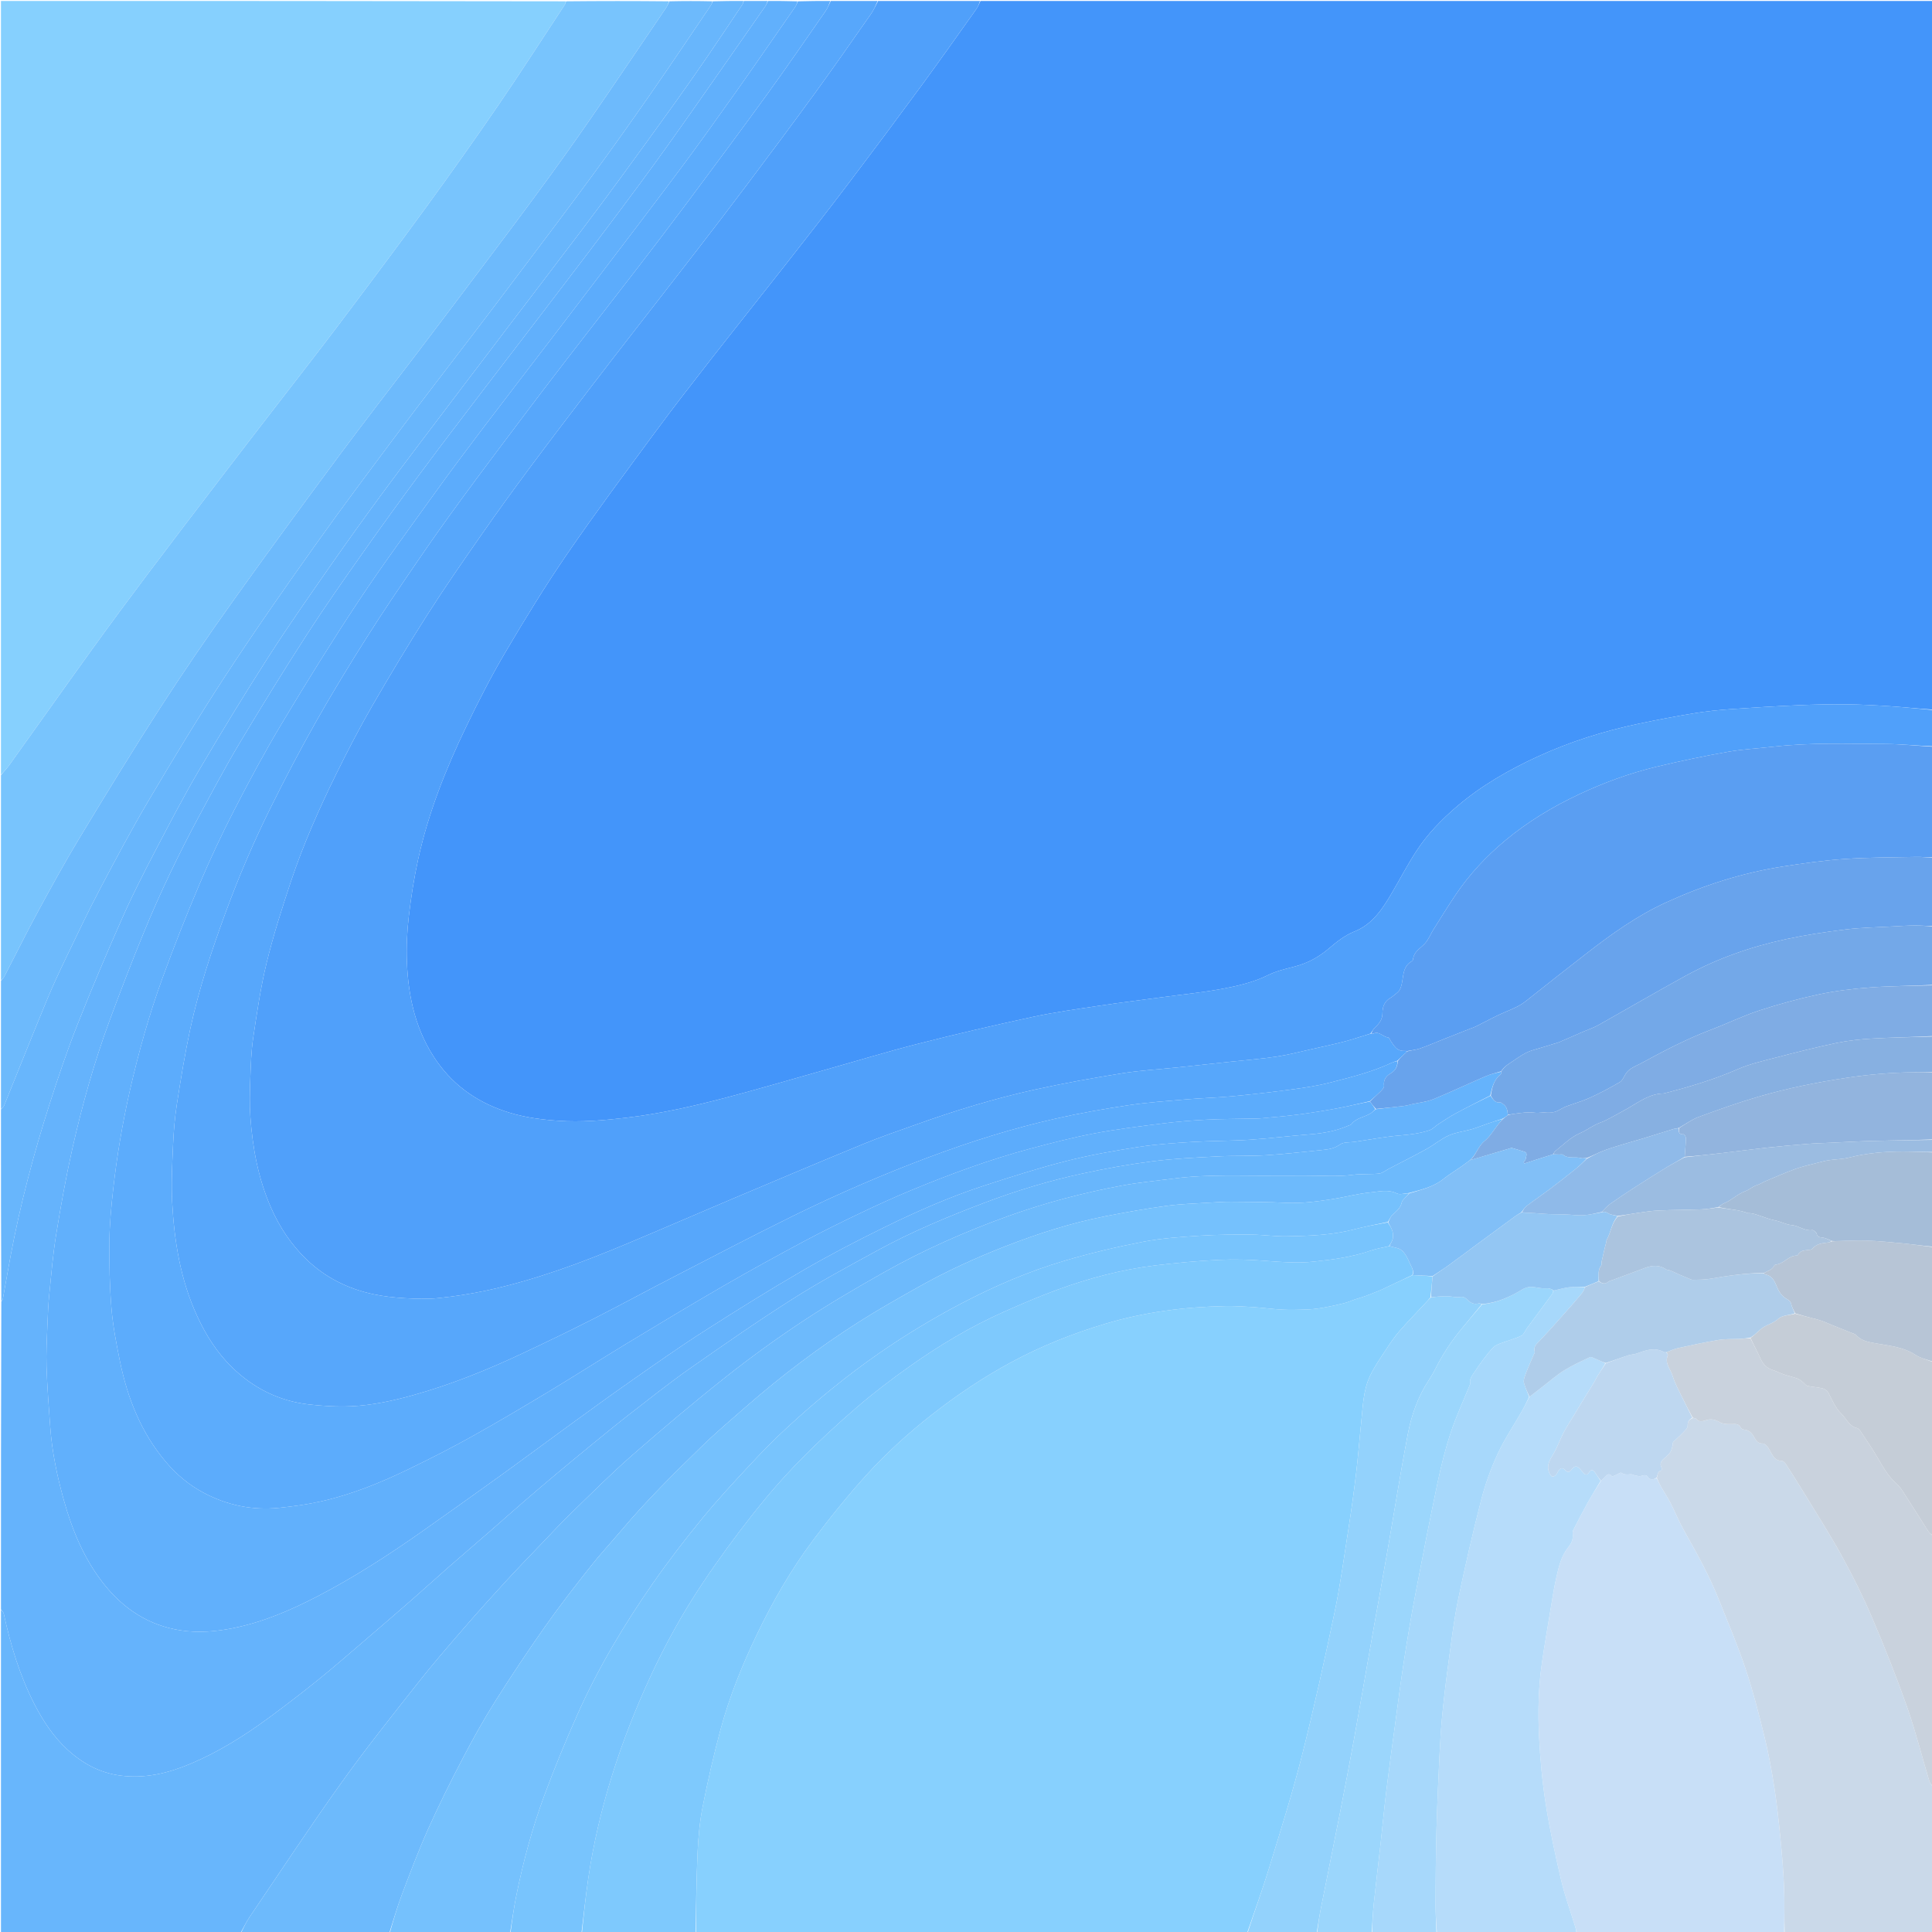 <svg version="1.1" id="Layer_1" xmlns="http://www.w3.org/2000/svg" xmlns:xlink="http://www.w3.org/1999/xlink" x="0px" y="0px"
	 width="100%" viewBox="0 0 2000 2000" enable-background="new 0 0 2000 2000" xml:space="preserve">
<path fill="#4395FA" opacity="1" stroke="none" 
	d="
M1015,1 
	C1343.588,1 1672.176,1 2001,1 
	C2001,245.363 2001,489.725 2000.58,734.529 
	C1985.649,733.648 1971.157,732.043 1956.622,731.086 
	C1941.221,730.071 1925.784,729.267 1910.355,729.114 
	C1893.9,728.952 1877.421,729.335 1860.978,730.066 
	C1837.95,731.089 1814.93,732.428 1791.938,734.077 
	C1779.227,734.989 1766.495,736.284 1753.925,738.34 
	C1734.954,741.444 1716.052,745.054 1697.237,749.004 
	C1660.835,756.648 1625.448,767.668 1591.648,783.269 
	C1562.122,796.898 1534.057,812.935 1509.05,834.126 
	C1492.568,848.094 1477.666,863.392 1465.948,881.446 
	C1456.73,895.648 1448.902,910.747 1440.285,925.347 
	C1430.818,941.389 1420.529,956.88 1402.317,964.203 
	C1391.894,968.394 1383.5,975.176 1375.144,982.291 
	C1364.764,991.129 1353.012,997.31 1339.688,1000.714 
	C1330.566,1003.044 1321.161,1005.25 1312.803,1009.376 
	C1297.482,1016.942 1281.122,1020.681 1264.694,1023.734 
	C1244.855,1027.42 1224.696,1029.387 1204.674,1032.086 
	C1182.686,1035.051 1160.655,1037.729 1138.719,1041.035 
	C1115.455,1044.541 1092.086,1047.733 1069.111,1052.68 
	C1029.517,1061.206 990.05,1070.422 950.8,1080.413 
	C918.118,1088.732 885.827,1098.588 853.357,1107.745 
	C819.927,1117.173 786.604,1127.008 753.025,1135.874 
	C718.21,1145.067 683.103,1153.058 647.232,1157.202 
	C624.309,1159.85 601.459,1161.828 578.274,1160.248 
	C561.109,1159.078 544.281,1156.942 527.839,1151.965 
	C496.964,1142.62 471.31,1125.719 452.534,1099.171 
	C430.634,1068.207 422.67,1032.805 421.213,995.748 
	C420.595,980.042 421.389,964.136 423.203,948.514 
	C425.512,928.634 428.642,908.759 432.944,889.218 
	C443.511,841.21 461.609,795.76 482.891,751.638 
	C495.465,725.571 508.691,699.713 523.391,674.804 
	C543.657,640.464 564.518,606.372 587.079,573.517 
	C616.59,530.541 647.764,488.695 678.701,446.715 
	C697.602,421.068 717.225,395.947 736.838,370.835 
	C763.19,337.097 789.936,303.667 816.343,269.971 
	C837.122,243.455 857.873,216.912 878.219,190.064 
	C903.389,156.85 928.321,123.451 952.989,89.863 
	C972.555,63.221 991.601,36.196 1010.778,9.27 
	C1012.555,6.776 1013.61,3.769 1015,1 
z"/>
<path fill="#87D0FE" opacity="1" stroke="none" 
	d="
M1291,2001 
	C1100.974,2001 910.948,2001 720.461,2000.531 
	C720.663,1972.312 720.862,1944.54 722.17,1916.82 
	C722.911,1901.138 724.399,1885.329 727.455,1869.956 
	C732.757,1843.29 738.789,1816.716 745.882,1790.473 
	C755.099,1756.369 768.315,1723.645 783.621,1691.802 
	C799.945,1657.843 818.688,1625.214 841.237,1595.058 
	C858.504,1571.967 876.631,1549.387 895.944,1527.997 
	C917.098,1504.568 940.506,1483.309 965.485,1463.804 
	C991.104,1443.799 1017.966,1425.754 1046.526,1410.327 
	C1077.653,1393.513 1110.369,1380.463 1144.29,1370.323 
	C1184.818,1358.209 1226.301,1352.884 1268.444,1352.076 
	C1277.894,1351.894 1287.377,1352.443 1296.819,1353.061 
	C1306.892,1353.721 1316.918,1355.151 1326.995,1355.7 
	C1335.048,1356.139 1343.153,1355.973 1351.22,1355.674 
	C1356.995,1355.46 1362.798,1354.891 1368.494,1353.924 
	C1376.108,1352.633 1383.674,1350.979 1391.175,1349.134 
	C1395.141,1348.158 1398.907,1346.39 1402.798,1345.083 
	C1406.386,1343.878 1410.08,1342.969 1413.623,1341.649 
	C1419.338,1339.52 1424.975,1337.182 1430.625,1334.883 
	C1431.998,1334.324 1433.279,1333.545 1434.623,1332.91 
	C1443.744,1328.599 1452.87,1324.299 1462.435,1319.996 
	C1469.585,1320.33 1476.295,1320.663 1482.992,1321.385 
	C1482.32,1328.85 1481.66,1335.925 1480.743,1343.207 
	C1479.064,1345.036 1477.681,1346.697 1476.212,1348.277 
	C1467.08,1358.102 1457.695,1367.705 1448.874,1377.801 
	C1443.87,1383.528 1439.511,1389.878 1435.339,1396.259 
	C1429.366,1405.396 1422.962,1414.407 1418.307,1424.214 
	C1411.002,1439.606 1410.814,1456.702 1409.042,1473.324 
	C1407.198,1490.614 1405.915,1507.967 1403.846,1525.228 
	C1401.562,1544.293 1398.93,1563.326 1395.972,1582.298 
	C1391.456,1611.273 1387.563,1640.4 1381.55,1669.074 
	C1371.164,1718.606 1360.286,1768.076 1347.847,1817.124 
	C1337.885,1856.404 1325.635,1895.121 1313.75,1933.889 
	C1306.829,1956.462 1298.626,1978.643 1291,2001 
z"/>
<path fill="#50A0FA" opacity="1" stroke="none" 
	d="
M1014.531,1 
	C1013.61,3.769 1012.555,6.776 1010.778,9.27 
	C991.601,36.196 972.555,63.221 952.989,89.863 
	C928.321,123.451 903.389,156.85 878.219,190.064 
	C857.873,216.912 837.122,243.455 816.343,269.971 
	C789.936,303.667 763.19,337.097 736.838,370.835 
	C717.225,395.947 697.602,421.068 678.701,446.715 
	C647.764,488.695 616.59,530.541 587.079,573.517 
	C564.518,606.372 543.657,640.464 523.391,674.804 
	C508.691,699.713 495.465,725.571 482.891,751.638 
	C461.609,795.76 443.511,841.21 432.944,889.218 
	C428.642,908.759 425.512,928.634 423.203,948.514 
	C421.389,964.136 420.595,980.042 421.213,995.748 
	C422.67,1032.805 430.634,1068.207 452.534,1099.171 
	C471.31,1125.719 496.964,1142.62 527.839,1151.965 
	C544.281,1156.942 561.109,1159.078 578.274,1160.248 
	C601.459,1161.828 624.309,1159.85 647.232,1157.202 
	C683.103,1153.058 718.21,1145.067 753.025,1135.874 
	C786.604,1127.008 819.927,1117.173 853.357,1107.745 
	C885.827,1098.588 918.118,1088.732 950.8,1080.413 
	C990.05,1070.422 1029.517,1061.206 1069.111,1052.68 
	C1092.086,1047.733 1115.455,1044.541 1138.719,1041.035 
	C1160.655,1037.729 1182.686,1035.051 1204.674,1032.086 
	C1224.696,1029.387 1244.855,1027.42 1264.694,1023.734 
	C1281.122,1020.681 1297.482,1016.942 1312.803,1009.376 
	C1321.161,1005.25 1330.566,1003.044 1339.688,1000.714 
	C1353.012,997.31 1364.764,991.129 1375.144,982.291 
	C1383.5,975.176 1391.894,968.394 1402.317,964.203 
	C1420.529,956.88 1430.818,941.389 1440.285,925.347 
	C1448.902,910.747 1456.73,895.648 1465.948,881.446 
	C1477.666,863.392 1492.568,848.094 1509.05,834.126 
	C1534.057,812.935 1562.122,796.898 1591.648,783.269 
	C1625.448,767.668 1660.835,756.648 1697.237,749.004 
	C1716.052,745.054 1734.954,741.444 1753.925,738.34 
	C1766.495,736.284 1779.227,734.989 1791.938,734.077 
	C1814.93,732.428 1837.95,731.089 1860.978,730.066 
	C1877.421,729.335 1893.9,728.952 1910.355,729.114 
	C1925.784,729.267 1941.221,730.071 1956.622,731.086 
	C1971.157,732.043 1985.649,733.648 2000.58,734.984 
	C2001,747.354 2001,759.708 2000.54,772.532 
	C1983.866,772.002 1967.654,770.21 1951.438,770.161 
	C1912.887,770.044 1874.281,768.569 1835.829,772.975 
	C1820.04,774.784 1804.075,775.55 1788.464,778.328 
	C1763.833,782.711 1739.294,787.817 1714.971,793.675 
	C1686.952,800.424 1659.909,810.328 1633.834,822.646 
	C1606.688,835.47 1581.175,850.899 1558.021,870.22 
	C1538.488,886.52 1521.347,904.893 1507.122,925.926 
	C1499.036,937.882 1491.482,950.199 1483.8,962.424 
	C1481.332,966.352 1479.533,970.722 1476.878,974.504 
	C1472.388,980.903 1463.581,984.053 1462.766,993.294 
	C1462.705,993.98 1461.91,994.811 1461.24,995.201 
	C1451.651,1000.776 1453.049,1011.344 1450.79,1019.893 
	C1449.798,1023.647 1448.635,1026.003 1445.852,1028.091 
	C1443.595,1029.784 1441.529,1031.792 1439.111,1033.201 
	C1433.019,1036.75 1431.127,1042.547 1431.126,1048.861 
	C1431.125,1055.607 1427.49,1059.853 1423.062,1064.062 
	C1421.362,1065.678 1420.331,1068 1418.601,1070.012 
	C1409.667,1072.703 1401.214,1075.705 1392.569,1077.979 
	C1381.523,1080.885 1370.337,1083.271 1359.184,1085.756 
	C1346.553,1088.571 1333.989,1091.89 1321.22,1093.822 
	C1305.349,1096.223 1289.298,1097.431 1273.325,1099.149 
	C1255.216,1101.098 1237.11,1103.076 1218.995,1104.978 
	C1199.727,1107 1180.308,1108.06 1161.21,1111.133 
	C1131.109,1115.976 1101.048,1121.365 1071.285,1127.949 
	C1030.023,1137.076 989.587,1149.349 949.786,1163.606 
	C931.153,1170.281 912.362,1176.597 894.066,1184.108 
	C848.231,1202.923 802.603,1222.244 756.959,1241.521 
	C720.813,1256.787 684.846,1272.482 648.654,1287.637 
	C601.668,1307.312 553.983,1325.072 504.053,1335.847 
	C487.562,1339.406 470.787,1341.998 454.008,1343.754 
	C442.376,1344.972 430.486,1344.529 418.767,1343.854 
	C408.052,1343.237 397.26,1342.032 386.769,1339.821 
	C360.188,1334.219 336.585,1322.464 316.938,1303.409 
	C301.349,1288.291 289.599,1270.563 280.791,1250.709 
	C267.331,1220.371 261.436,1188.329 259.148,1155.542 
	C258.251,1142.68 258.62,1129.689 259.102,1116.783 
	C259.633,1102.546 260.028,1088.199 262.133,1074.147 
	C266.035,1048.104 269.847,1021.925 276.086,996.386 
	C283.019,968.011 291.973,940.071 301.22,912.332 
	C313.966,874.101 330.34,837.277 348.097,801.139 
	C359.835,777.25 372.143,753.583 385.438,730.533 
	C403.872,698.574 422.9,666.922 442.742,635.82 
	C460.802,607.511 480.026,579.928 499.226,552.366 
	C515.27,529.336 531.779,506.619 548.522,484.091 
	C568.919,456.643 589.711,429.488 610.457,402.301 
	C625.258,382.905 640.23,363.639 655.187,344.363 
	C676.755,316.566 698.455,288.871 719.955,261.022 
	C737.909,237.765 755.82,214.472 773.456,190.974 
	C797.081,159.497 820.66,127.98 843.812,96.155 
	C863.456,69.15 882.529,41.727 901.689,14.373 
	C904.586,10.238 906.586,5.474 909,1 
	C944.021,1 979.042,1 1014.531,1 
z"/>
<path fill="#86D0FE" opacity="1" stroke="none" 
	d="
M1,802 
	C1,535.081 1,268.162 1,1 
	C195.693,1 390.387,1 585.532,1.37 
	C585.553,2.794 585.284,3.955 584.669,4.888 
	C561.879,39.468 539.506,74.335 516.115,108.505 
	C491.714,144.15 466.717,179.404 441.27,214.311 
	C410.851,256.041 379.866,297.364 348.768,338.593 
	C326.279,368.407 303.195,397.773 280.396,427.354 
	C263.88,448.783 247.335,470.19 230.911,491.689 
	C204.911,525.725 178.859,559.723 153.099,593.941 
	C133.624,619.812 114.334,645.831 95.384,672.088 
	C66.41,712.234 37.823,752.659 8.99,792.906 
	C6.651,796.17 3.678,798.979 1,802 
z"/>
<path fill="#57A7FB" opacity="1" stroke="none" 
	d="
M908.531,1 
	C906.586,5.474 904.586,10.238 901.689,14.373 
	C882.529,41.727 863.456,69.15 843.812,96.155 
	C820.66,127.98 797.081,159.497 773.456,190.974 
	C755.82,214.472 737.909,237.765 719.955,261.022 
	C698.455,288.871 676.755,316.566 655.187,344.363 
	C640.23,363.639 625.258,382.905 610.457,402.301 
	C589.711,429.488 568.919,456.643 548.522,484.091 
	C531.779,506.619 515.27,529.336 499.226,552.366 
	C480.026,579.928 460.802,607.511 442.742,635.82 
	C422.9,666.922 403.872,698.574 385.438,730.533 
	C372.143,753.583 359.835,777.25 348.097,801.139 
	C330.34,837.277 313.966,874.101 301.22,912.332 
	C291.973,940.071 283.019,968.011 276.086,996.386 
	C269.847,1021.925 266.035,1048.104 262.133,1074.147 
	C260.028,1088.199 259.633,1102.546 259.102,1116.783 
	C258.62,1129.689 258.251,1142.68 259.148,1155.542 
	C261.436,1188.329 267.331,1220.371 280.791,1250.709 
	C289.599,1270.563 301.349,1288.291 316.938,1303.409 
	C336.585,1322.464 360.188,1334.219 386.769,1339.821 
	C397.26,1342.032 408.052,1343.237 418.767,1343.854 
	C430.486,1344.529 442.376,1344.972 454.008,1343.754 
	C470.787,1341.998 487.562,1339.406 504.053,1335.847 
	C553.983,1325.072 601.668,1307.312 648.654,1287.637 
	C684.846,1272.482 720.813,1256.787 756.959,1241.521 
	C802.603,1222.244 848.231,1202.923 894.066,1184.108 
	C912.362,1176.597 931.153,1170.281 949.786,1163.606 
	C989.587,1149.349 1030.023,1137.076 1071.285,1127.949 
	C1101.048,1121.365 1131.109,1115.976 1161.21,1111.133 
	C1180.308,1108.06 1199.727,1107 1218.995,1104.978 
	C1237.11,1103.076 1255.216,1101.098 1273.325,1099.149 
	C1289.298,1097.431 1305.349,1096.223 1321.22,1093.822 
	C1333.989,1091.89 1346.553,1088.571 1359.184,1085.756 
	C1370.337,1083.271 1381.523,1080.885 1392.569,1077.979 
	C1401.214,1075.705 1409.667,1072.703 1419.039,1070.012 
	C1420.537,1070 1421.307,1070.222 1421.852,1069.965 
	C1427.987,1067.074 1431.685,1073.634 1437.065,1073.967 
	C1438.134,1074.033 1439.018,1076.722 1440.029,1078.172 
	C1443.146,1082.64 1445.914,1087.566 1452.313,1087.87 
	C1453.877,1087.945 1455.444,1087.962 1456.942,1088.339 
	C1455.394,1089.875 1453.827,1090.985 1452.457,1092.3 
	C1450.56,1094.121 1448.812,1096.096 1446.633,1098.054 
	C1444.395,1098.792 1442.46,1099.345 1440.662,1100.189 
	C1420.068,1109.854 1398.067,1115.26 1376.201,1120.831 
	C1362.753,1124.256 1348.883,1126.233 1335.097,1128.076 
	C1315.084,1130.752 1295.003,1133.004 1274.9,1134.896 
	C1259.389,1136.356 1243.776,1136.722 1228.25,1138.049 
	C1208.12,1139.768 1187.91,1141.162 1167.952,1144.148 
	C1143.049,1147.873 1118.193,1152.302 1093.627,1157.811 
	C1048.791,1167.866 1005.034,1181.646 961.971,1197.76 
	C913.777,1215.796 866.646,1236.278 820.504,1258.939 
	C778.653,1279.493 737.364,1301.198 695.923,1322.581 
	C668.41,1336.778 641.207,1351.583 613.601,1365.596 
	C589.697,1377.73 565.534,1389.373 541.283,1400.803 
	C504.674,1418.057 467.224,1433.188 428.171,1444.111 
	C407.023,1450.025 385.568,1454.726 363.657,1455.741 
	C349.127,1456.415 334.394,1455.516 319.914,1453.883 
	C288.784,1450.371 261.987,1436.84 239.767,1415.022 
	C224.487,1400.019 213.161,1382.022 204.159,1362.505 
	C186.881,1325.047 180.416,1285.178 178.239,1244.546 
	C177.191,1224.991 178.261,1205.283 179.126,1185.677 
	C179.753,1171.464 180.899,1157.192 183.089,1143.146 
	C187.147,1117.121 191.374,1091.077 196.915,1065.339 
	C205.856,1023.81 219.236,983.547 233.898,943.698 
	C247.469,906.814 262.959,870.736 280.407,835.568 
	C295.344,805.46 310.991,775.66 327.526,746.402 
	C344.123,717.035 361.744,688.214 379.774,659.696 
	C396.392,633.412 413.918,607.69 431.477,582.016 
	C446.295,560.349 461.463,538.908 476.965,517.724 
	C497.163,490.12 517.769,462.812 538.341,435.483 
	C554.415,414.129 570.606,392.859 586.924,371.691 
	C611.448,339.878 636.204,308.246 660.715,276.424 
	C677.43,254.724 694.073,232.964 710.435,210.999 
	C738.413,173.44 766.408,135.891 793.893,97.973 
	C814.569,69.449 834.5,40.385 854.634,11.472 
	C856.855,8.283 858.232,4.505 860,1 
	C876.021,1 892.042,1 908.531,1 
z"/>
<path fill="#61B0FC" opacity="1" stroke="none" 
	d="
M795,1 
	C805.021,1 815.042,1 825.522,1.368 
	C825.01,3.628 824.24,5.659 823.037,7.391 
	C802.173,37.42 781.433,67.538 760.298,97.376 
	C741.674,123.67 722.904,149.872 703.646,175.704 
	C676.458,212.175 648.783,248.283 621.273,284.514 
	C604.611,306.459 587.894,328.363 571.153,350.248 
	C547.353,381.362 523.383,412.348 499.724,443.569 
	C482.975,465.671 466.334,487.867 450.155,510.387 
	C423.593,547.361 396.53,584.024 371.368,621.941 
	C343.799,663.486 317.521,705.928 291.875,748.696 
	C274.182,778.201 257.896,808.602 242.146,839.203 
	C229.209,864.337 217.228,890.031 206.2,916.061 
	C192.715,947.893 180.002,980.091 168.17,1012.573 
	C154.277,1050.715 143.321,1089.799 134.343,1129.414 
	C126.714,1163.077 120.958,1197.067 117.15,1231.353 
	C115.176,1249.132 113.439,1267.029 113.243,1284.891 
	C112.99,1307.971 113.468,1331.144 115.361,1354.135 
	C116.864,1372.397 120.362,1390.57 124.04,1408.565 
	C131.966,1447.351 146.106,1483.391 172.24,1514.012 
	C183.095,1526.733 195.685,1537.165 210.262,1545.008 
	C234.856,1558.239 261.294,1563.763 289.119,1560.886 
	C303.591,1559.389 318.108,1557.395 332.29,1554.222 
	C363.766,1547.18 393.552,1535.089 422.498,1521.104 
	C444.531,1510.46 466.377,1499.346 487.756,1487.451 
	C514.625,1472.5 541.091,1456.804 567.437,1440.942 
	C595.066,1424.307 622.221,1406.886 649.811,1390.186 
	C682.948,1370.129 716.129,1350.131 749.66,1330.745 
	C777.154,1314.849 805.031,1299.595 833.035,1284.61 
	C852.111,1274.403 871.566,1264.877 891.094,1255.555 
	C908.201,1247.388 925.465,1239.491 942.979,1232.248 
	C983.423,1215.522 1024.447,1200.315 1066.779,1189.022 
	C1088.592,1183.202 1110.508,1177.519 1132.669,1173.32 
	C1156.081,1168.885 1179.802,1165.985 1203.462,1162.999 
	C1218.405,1161.113 1233.463,1159.903 1248.507,1159.109 
	C1264.11,1158.286 1279.758,1158.33 1295.387,1157.998 
	C1298.175,1157.939 1300.98,1158.072 1303.749,1157.813 
	C1316.772,1156.598 1329.827,1155.59 1342.792,1153.909 
	C1356.583,1152.121 1370.335,1149.925 1384.012,1147.41 
	C1395.412,1145.314 1406.679,1142.497 1418.168,1140.302 
	C1420.221,1143.068 1422.111,1145.532 1423.795,1148.261 
	C1422.106,1149.825 1420.757,1151.334 1419.116,1152.388 
	C1412.515,1156.624 1403.778,1157.121 1398.682,1164.071 
	C1398.265,1164.639 1397.173,1164.693 1396.414,1165.03 
	C1383.654,1170.695 1370.221,1173.153 1356.351,1174.229 
	C1335.383,1175.856 1314.488,1178.497 1293.507,1179.868 
	C1273.954,1181.146 1254.305,1180.914 1234.746,1182.11 
	C1216.067,1183.251 1197.301,1184.424 1178.841,1187.3 
	C1153.628,1191.229 1128.384,1195.663 1103.675,1201.933 
	C1075.185,1209.161 1047.102,1218.13 1019.135,1227.239 
	C983.177,1238.951 948.58,1254.223 914.693,1270.878 
	C886.327,1284.819 858.217,1299.439 830.897,1315.312 
	C796.121,1335.517 761.965,1356.835 728.092,1378.533 
	C702.901,1394.67 678.455,1411.988 653.918,1429.125 
	C633.081,1443.677 612.526,1458.638 591.96,1473.574 
	C567.502,1491.337 543.264,1509.404 518.748,1527.086 
	C491.931,1546.427 464.975,1565.577 437.955,1584.632 
	C402.722,1609.48 366.543,1632.891 328.24,1652.731 
	C300.583,1667.056 271.997,1679.303 241.178,1685.468 
	C223.29,1689.047 205.301,1690.531 187.221,1687.778 
	C154.177,1682.745 128.111,1665.699 107.605,1639.866 
	C87.203,1614.163 74.886,1584.395 66.132,1553.135 
	C59.146,1528.193 53.845,1502.833 51.971,1476.911 
	C50.477,1456.24 48.863,1435.56 48.156,1414.855 
	C47.673,1400.753 48.512,1386.596 49.043,1372.474 
	C49.454,1361.539 49.945,1350.584 51.035,1339.702 
	C53.097,1319.107 54.819,1298.428 58.132,1278.019 
	C62.912,1248.569 68.164,1219.144 74.692,1190.04 
	C84.814,1144.915 97.263,1100.361 113.274,1056.93 
	C124.488,1026.511 136.19,996.252 148.48,966.252 
	C165.652,924.332 185.257,883.511 206.753,843.632 
	C220.246,818.598 233.569,793.433 248.161,769.041 
	C270.692,731.38 293.743,694.007 317.525,657.126 
	C336.081,628.352 355.8,600.311 375.525,572.313 
	C395.424,544.07 415.731,516.105 436.298,488.343 
	C457.152,460.193 478.499,432.407 499.711,404.524 
	C515.792,383.386 532.036,362.371 548.146,341.255 
	C575.032,306.012 602.051,270.869 628.67,235.425 
	C650.91,205.813 673.061,176.118 694.529,145.946 
	C727.481,99.634 759.821,52.886 792.377,6.293 
	C793.492,4.697 794.136,2.772 795,1 
z"/>
<path fill="#65B3FC" opacity="1" stroke="none" 
	d="
M794.531,1 
	C794.136,2.772 793.492,4.697 792.377,6.293 
	C759.821,52.886 727.481,99.634 694.529,145.946 
	C673.061,176.118 650.91,205.813 628.67,235.425 
	C602.051,270.869 575.032,306.012 548.146,341.255 
	C532.036,362.371 515.792,383.386 499.711,404.524 
	C478.499,432.407 457.152,460.193 436.298,488.343 
	C415.731,516.105 395.424,544.07 375.525,572.313 
	C355.8,600.311 336.081,628.352 317.525,657.126 
	C293.743,694.007 270.692,731.38 248.161,769.041 
	C233.569,793.433 220.246,818.598 206.753,843.632 
	C185.257,883.511 165.652,924.332 148.48,966.252 
	C136.19,996.252 124.488,1026.511 113.274,1056.93 
	C97.263,1100.361 84.814,1144.915 74.692,1190.04 
	C68.164,1219.144 62.912,1248.569 58.132,1278.019 
	C54.819,1298.428 53.097,1319.107 51.035,1339.702 
	C49.945,1350.584 49.454,1361.539 49.043,1372.474 
	C48.512,1386.596 47.673,1400.753 48.156,1414.855 
	C48.863,1435.56 50.477,1456.24 51.971,1476.911 
	C53.845,1502.833 59.146,1528.193 66.132,1553.135 
	C74.886,1584.395 87.203,1614.163 107.605,1639.866 
	C128.111,1665.699 154.177,1682.745 187.221,1687.778 
	C205.301,1690.531 223.29,1689.047 241.178,1685.468 
	C271.997,1679.303 300.583,1667.056 328.24,1652.731 
	C366.543,1632.891 402.722,1609.48 437.955,1584.632 
	C464.975,1565.577 491.931,1546.427 518.748,1527.086 
	C543.264,1509.404 567.502,1491.337 591.96,1473.574 
	C612.526,1458.638 633.081,1443.677 653.918,1429.125 
	C678.455,1411.988 702.901,1394.67 728.092,1378.533 
	C761.965,1356.835 796.121,1335.517 830.897,1315.312 
	C858.217,1299.439 886.327,1284.819 914.693,1270.878 
	C948.58,1254.223 983.177,1238.951 1019.135,1227.239 
	C1047.102,1218.13 1075.185,1209.161 1103.675,1201.933 
	C1128.384,1195.663 1153.628,1191.229 1178.841,1187.3 
	C1197.301,1184.424 1216.067,1183.251 1234.746,1182.11 
	C1254.305,1180.914 1273.954,1181.146 1293.507,1179.868 
	C1314.488,1178.497 1335.383,1175.856 1356.351,1174.229 
	C1370.221,1173.153 1383.654,1170.695 1396.414,1165.03 
	C1397.173,1164.693 1398.265,1164.639 1398.682,1164.071 
	C1403.778,1157.121 1412.515,1156.624 1419.116,1152.388 
	C1420.757,1151.334 1422.106,1149.825 1424.21,1148.258 
	C1434.141,1146.995 1443.46,1146.082 1452.753,1144.96 
	C1455.86,1144.585 1458.904,1143.687 1461.971,1143.003 
	C1469.217,1141.387 1476.852,1140.717 1483.626,1137.945 
	C1501.903,1130.467 1519.757,1121.963 1537.901,1114.151 
	C1543.052,1111.933 1548.622,1110.69 1553.997,1109.376 
	C1553.863,1110.553 1554.027,1111.735 1553.557,1112.099 
	C1546.37,1117.66 1544.597,1125.789 1542.656,1134.153 
	C1530.511,1140.38 1518.588,1146.287 1506.886,1152.605 
	C1500.662,1155.966 1494.783,1159.978 1488.824,1163.814 
	C1485.708,1165.819 1483.042,1168.945 1479.675,1170.06 
	C1469.908,1173.294 1459.779,1174.539 1449.439,1175.395 
	C1433.633,1176.704 1417.969,1179.733 1402.246,1182.042 
	C1397.169,1182.788 1391.006,1182.041 1387.286,1184.699 
	C1382.005,1188.472 1376.647,1189.667 1370.735,1190.25 
	C1350.962,1192.2 1331.214,1194.59 1311.395,1195.847 
	C1294.481,1196.919 1277.458,1196.206 1260.527,1197.106 
	C1237.86,1198.311 1215.113,1199.358 1192.624,1202.225 
	C1168.489,1205.302 1144.451,1209.661 1120.663,1214.809 
	C1086.184,1222.269 1052.443,1232.473 1019.399,1244.971 
	C981.396,1259.345 943.942,1274.973 908.275,1294.482 
	C878.961,1310.516 849.433,1326.332 821.248,1344.213 
	C784.779,1367.35 749.274,1392.047 713.893,1416.843 
	C692.839,1431.598 672.724,1447.707 652.372,1463.446 
	C639.774,1473.189 627.473,1483.318 615.133,1493.389 
	C602.153,1503.981 589.229,1514.642 576.386,1525.399 
	C564.556,1535.307 552.806,1545.312 541.133,1555.405 
	C529.708,1565.285 518.462,1575.372 507.07,1585.291 
	C492.555,1597.93 477.913,1610.423 463.435,1623.106 
	C451.073,1633.935 438.95,1645.039 426.57,1655.847 
	C409.696,1670.579 392.727,1685.202 375.709,1699.767 
	C360.204,1713.037 344.832,1726.48 328.94,1739.274 
	C312.139,1752.798 295.021,1765.957 277.63,1778.715 
	C252.359,1797.254 225.842,1813.844 196.838,1826.005 
	C173.9,1835.622 150.28,1841.349 125.004,1838.115 
	C103.296,1835.336 85.264,1825.453 69.565,1810.941 
	C55.246,1797.706 44.622,1781.562 35.745,1764.344 
	C20.467,1734.708 10.998,1703.053 3.926,1670.597 
	C3.563,1668.931 2.003,1667.526 1,1666 
	C1,1559.979 1,1453.958 1.368,1347.367 
	C2.144,1346.129 2.793,1345.505 2.924,1344.787 
	C5.629,1329.949 8.171,1315.081 10.953,1300.258 
	C20.987,1246.792 34.858,1194.282 51.447,1142.52 
	C60.279,1114.962 69.578,1087.49 80.206,1060.587 
	C94.922,1023.337 110.602,986.445 126.811,949.816 
	C137.039,926.704 148.57,904.135 160.267,881.714 
	C175.113,853.256 189.948,824.741 206.185,797.07 
	C229.146,757.941 252.79,719.18 277.26,680.979 
	C297.699,649.069 319.489,618.011 341.158,586.908 
	C359.766,560.199 378.758,533.745 398.106,507.567 
	C421.688,475.661 445.792,444.141 469.723,412.495 
	C487.243,389.326 504.835,366.213 522.42,343.094 
	C548.746,308.482 575.163,273.938 601.406,239.264 
	C615.334,220.862 629.095,202.329 642.724,183.704 
	C661.358,158.24 679.88,132.692 698.286,107.062 
	C709.431,91.542 720.401,75.893 731.203,60.132 
	C743.803,41.75 756.145,23.191 768.549,4.674 
	C769.265,3.605 769.527,2.232 770,1 
	C778.021,1 786.042,1 794.531,1 
z"/>
<path fill="#5CACFC" opacity="1" stroke="none" 
	d="
M1418.005,1140 
	C1406.679,1142.497 1395.412,1145.314 1384.012,1147.41 
	C1370.335,1149.925 1356.583,1152.121 1342.792,1153.909 
	C1329.827,1155.59 1316.772,1156.598 1303.749,1157.813 
	C1300.98,1158.072 1298.175,1157.939 1295.387,1157.998 
	C1279.758,1158.33 1264.11,1158.286 1248.507,1159.109 
	C1233.463,1159.903 1218.405,1161.113 1203.462,1162.999 
	C1179.802,1165.985 1156.081,1168.885 1132.669,1173.32 
	C1110.508,1177.519 1088.592,1183.202 1066.779,1189.022 
	C1024.447,1200.315 983.423,1215.522 942.979,1232.248 
	C925.465,1239.491 908.201,1247.388 891.094,1255.555 
	C871.566,1264.877 852.111,1274.403 833.035,1284.61 
	C805.031,1299.595 777.154,1314.849 749.66,1330.745 
	C716.129,1350.131 682.948,1370.129 649.811,1390.186 
	C622.221,1406.886 595.066,1424.307 567.437,1440.942 
	C541.091,1456.804 514.625,1472.5 487.756,1487.451 
	C466.377,1499.346 444.531,1510.46 422.498,1521.104 
	C393.552,1535.089 363.766,1547.18 332.29,1554.222 
	C318.108,1557.395 303.591,1559.389 289.119,1560.886 
	C261.294,1563.763 234.856,1558.239 210.262,1545.008 
	C195.685,1537.165 183.095,1526.733 172.24,1514.012 
	C146.106,1483.391 131.966,1447.351 124.04,1408.565 
	C120.362,1390.57 116.864,1372.397 115.361,1354.135 
	C113.468,1331.144 112.99,1307.971 113.243,1284.891 
	C113.439,1267.029 115.176,1249.132 117.15,1231.353 
	C120.958,1197.067 126.714,1163.077 134.343,1129.414 
	C143.321,1089.799 154.277,1050.715 168.17,1012.573 
	C180.002,980.091 192.715,947.893 206.2,916.061 
	C217.228,890.031 229.209,864.337 242.146,839.203 
	C257.896,808.602 274.182,778.201 291.875,748.696 
	C317.521,705.928 343.799,663.486 371.368,621.941 
	C396.53,584.024 423.593,547.361 450.155,510.387 
	C466.334,487.867 482.975,465.671 499.724,443.569 
	C523.383,412.348 547.353,381.362 571.153,350.248 
	C587.894,328.363 604.611,306.459 621.273,284.514 
	C648.783,248.283 676.458,212.175 703.646,175.704 
	C722.904,149.872 741.674,123.67 760.298,97.376 
	C781.433,67.538 802.173,37.42 823.037,7.391 
	C824.24,5.659 825.01,3.628 825.991,1.368 
	C837.021,1 848.042,1 859.531,1 
	C858.232,4.505 856.855,8.283 854.634,11.472 
	C834.5,40.385 814.569,69.449 793.893,97.973 
	C766.408,135.891 738.413,173.44 710.435,210.999 
	C694.073,232.964 677.43,254.724 660.715,276.424 
	C636.204,308.246 611.448,339.878 586.924,371.691 
	C570.606,392.859 554.415,414.129 538.341,435.483 
	C517.769,462.812 497.163,490.12 476.965,517.724 
	C461.463,538.908 446.295,560.349 431.477,582.016 
	C413.918,607.69 396.392,633.412 379.774,659.696 
	C361.744,688.214 344.123,717.035 327.526,746.402 
	C310.991,775.66 295.344,805.46 280.407,835.568 
	C262.959,870.736 247.469,906.814 233.898,943.698 
	C219.236,983.547 205.856,1023.81 196.915,1065.339 
	C191.374,1091.077 187.147,1117.121 183.089,1143.146 
	C180.899,1157.192 179.753,1171.464 179.126,1185.677 
	C178.261,1205.283 177.191,1224.991 178.239,1244.546 
	C180.416,1285.178 186.881,1325.047 204.159,1362.505 
	C213.161,1382.022 224.487,1400.019 239.767,1415.022 
	C261.987,1436.84 288.784,1450.371 319.914,1453.883 
	C334.394,1455.516 349.127,1456.415 363.657,1455.741 
	C385.568,1454.726 407.023,1450.025 428.171,1444.111 
	C467.224,1433.188 504.674,1418.057 541.283,1400.803 
	C565.534,1389.373 589.697,1377.73 613.601,1365.596 
	C641.207,1351.583 668.41,1336.778 695.923,1322.581 
	C737.364,1301.198 778.653,1279.493 820.504,1258.939 
	C866.646,1236.278 913.777,1215.796 961.971,1197.76 
	C1005.034,1181.646 1048.791,1167.866 1093.627,1157.811 
	C1118.193,1152.302 1143.049,1147.873 1167.952,1144.148 
	C1187.91,1141.162 1208.12,1139.768 1228.25,1138.049 
	C1243.776,1136.722 1259.389,1136.356 1274.9,1134.896 
	C1295.003,1133.004 1315.084,1130.752 1335.097,1128.076 
	C1348.883,1126.233 1362.753,1124.256 1376.201,1120.831 
	C1398.067,1115.26 1420.068,1109.854 1440.662,1100.189 
	C1442.46,1099.345 1444.395,1098.792 1446.575,1098.45 
	C1446.772,1104.47 1444.264,1108.465 1439.258,1111.404 
	C1434.641,1114.113 1431.961,1118.107 1432.767,1124.136 
	C1432.999,1125.878 1430.728,1128.269 1429.12,1129.877 
	C1425.579,1133.416 1421.729,1136.645 1418.005,1140 
z"/>
<path fill="#68B6FC" opacity="1" stroke="none" 
	d="
M1,1666.469 
	C2.003,1667.526 3.563,1668.931 3.926,1670.597 
	C10.998,1703.053 20.467,1734.708 35.745,1764.344 
	C44.622,1781.562 55.246,1797.706 69.565,1810.941 
	C85.264,1825.453 103.296,1835.336 125.004,1838.115 
	C150.28,1841.349 173.9,1835.622 196.838,1826.005 
	C225.842,1813.844 252.359,1797.254 277.63,1778.715 
	C295.021,1765.957 312.139,1752.798 328.94,1739.274 
	C344.832,1726.48 360.204,1713.037 375.709,1699.767 
	C392.727,1685.202 409.696,1670.579 426.57,1655.847 
	C438.95,1645.039 451.073,1633.935 463.435,1623.106 
	C477.913,1610.423 492.555,1597.93 507.07,1585.291 
	C518.462,1575.372 529.708,1565.285 541.133,1555.405 
	C552.806,1545.312 564.556,1535.307 576.386,1525.399 
	C589.229,1514.642 602.153,1503.981 615.133,1493.389 
	C627.473,1483.318 639.774,1473.189 652.372,1463.446 
	C672.724,1447.707 692.839,1431.598 713.893,1416.843 
	C749.274,1392.047 784.779,1367.35 821.248,1344.213 
	C849.433,1326.332 878.961,1310.516 908.275,1294.482 
	C943.942,1274.973 981.396,1259.345 1019.399,1244.971 
	C1052.443,1232.473 1086.184,1222.269 1120.663,1214.809 
	C1144.451,1209.661 1168.489,1205.302 1192.624,1202.225 
	C1215.113,1199.358 1237.86,1198.311 1260.527,1197.106 
	C1277.458,1196.206 1294.481,1196.919 1311.395,1195.847 
	C1331.214,1194.59 1350.962,1192.2 1370.735,1190.25 
	C1376.647,1189.667 1382.005,1188.472 1387.286,1184.699 
	C1391.006,1182.041 1397.169,1182.788 1402.246,1182.042 
	C1417.969,1179.733 1433.633,1176.704 1449.439,1175.395 
	C1459.779,1174.539 1469.908,1173.294 1479.675,1170.06 
	C1483.042,1168.945 1485.708,1165.819 1488.824,1163.814 
	C1494.783,1159.978 1500.662,1155.966 1506.886,1152.605 
	C1518.588,1146.287 1530.511,1140.38 1542.962,1134.322 
	C1545.63,1138.186 1547.654,1142.006 1553.125,1141.155 
	C1553.721,1141.062 1554.444,1141.97 1555.145,1142.346 
	C1559.835,1144.86 1560.551,1149.363 1560.957,1154.351 
	C1559.257,1155.798 1557.611,1156.894 1555.594,1158.048 
	C1550.175,1159.776 1545.111,1161.399 1540.086,1163.133 
	C1534.608,1165.025 1529.244,1167.288 1523.689,1168.906 
	C1515.759,1171.214 1507.26,1172.092 1499.816,1175.405 
	C1491.634,1179.047 1484.571,1185.119 1476.663,1189.484 
	C1463.789,1196.592 1450.625,1203.175 1437.579,1209.972 
	C1434.284,1211.689 1431.092,1214.496 1427.646,1214.862 
	C1418.661,1215.817 1409.465,1214.968 1400.531,1216.164 
	C1384.451,1218.316 1368.405,1216.85 1352.347,1216.984 
	C1341.922,1217.071 1331.495,1216.902 1321.071,1217.02 
	C1285.834,1217.419 1250.526,1215.396 1215.409,1219.982 
	C1197.343,1222.341 1179.14,1223.983 1161.255,1227.319 
	C1121.353,1234.761 1082.172,1245.027 1043.899,1258.789 
	C999.168,1274.874 955.85,1294.067 914.495,1317.425 
	C886.282,1333.361 858.225,1349.734 831.217,1367.603 
	C803.815,1385.733 777.093,1405.063 751.331,1425.457 
	C718.174,1451.705 685.83,1479.034 653.977,1506.859 
	C632.452,1525.663 612.246,1545.991 591.709,1565.904 
	C581.438,1575.862 571.702,1586.373 561.807,1596.714 
	C549.044,1610.051 536.186,1623.305 523.694,1636.894 
	C509.2,1652.661 494.835,1668.559 480.823,1684.755 
	C464.65,1703.449 448.412,1722.125 433.118,1741.531 
	C406.204,1775.684 378.993,1809.675 353.722,1845.032 
	C321.057,1890.734 290.131,1937.681 258.583,1984.179 
	C254.971,1989.502 252.175,1995.38 249,2001 
	C166.395,2001 83.791,2001 1,2001 
	C1,1889.646 1,1778.292 1,1666.469 
z"/>
<path fill="#78C4FD" opacity="1" stroke="none" 
	d="
M1,802.469 
	C3.678,798.979 6.651,796.17 8.99,792.906 
	C37.823,752.659 66.41,712.234 95.384,672.088 
	C114.334,645.831 133.624,619.812 153.099,593.941 
	C178.859,559.723 204.911,525.725 230.911,491.689 
	C247.335,470.19 263.88,448.783 280.396,427.354 
	C303.195,397.773 326.279,368.407 348.768,338.593 
	C379.866,297.364 410.851,256.041 441.27,214.311 
	C466.717,179.404 491.714,144.15 516.115,108.505 
	C539.506,74.335 561.879,39.468 584.669,4.888 
	C585.284,3.955 585.553,2.794 585.991,1.37 
	C621.354,1 656.708,1 692.484,1.356 
	C691.744,3.907 690.778,6.235 689.391,8.277 
	C662.962,47.196 636.698,86.231 609.938,124.921 
	C592.368,150.323 574.317,175.402 556.027,200.291 
	C534.009,230.252 511.554,259.892 489.204,289.608 
	C469.95,315.206 450.627,340.754 431.244,366.256 
	C404.331,401.665 376.953,436.727 350.463,472.449 
	C313.476,522.323 276.69,572.358 240.649,622.917 
	C214.897,659.042 189.764,695.658 165.705,732.928 
	C137.229,777.042 109.855,821.883 82.687,866.822 
	C67.473,891.988 53.312,917.811 39.286,943.668 
	C27.224,965.904 16.047,988.619 4.397,1011.079 
	C3.623,1012.572 2.149,1013.701 1,1015 
	C1,944.312 1,873.625 1,802.469 
z"/>
<path fill="#C8DFF7" opacity="1" stroke="none" 
	d="
M1847,2001 
	C1775.646,2001 1704.292,2001 1632.465,2000.597 
	C1631.544,1998.263 1631.207,1996.297 1630.63,1994.404 
	C1625.734,1978.353 1619.888,1962.526 1616.075,1946.223 
	C1609.965,1920.1 1604.284,1893.807 1600.13,1867.318 
	C1596.522,1844.307 1594.378,1820.969 1593.242,1797.695 
	C1592.022,1772.671 1592.482,1747.519 1596.036,1722.621 
	C1598.911,1702.475 1602.404,1682.417 1605.739,1662.339 
	C1607.393,1652.381 1608.95,1642.383 1611.203,1632.553 
	C1613.715,1621.597 1616.237,1610.542 1623.671,1601.469 
	C1626.804,1597.645 1628.692,1593.292 1628.057,1588.098 
	C1627.884,1586.683 1628.093,1584.995 1628.734,1583.743 
	C1633.424,1574.587 1638.11,1565.421 1643.112,1556.434 
	C1647.526,1548.504 1652.347,1540.8 1657.321,1532.934 
	C1658.81,1531.707 1659.958,1530.534 1661.125,1529.38 
	C1663.356,1527.174 1665.388,1524.057 1668.713,1528.292 
	C1668.998,1528.656 1671.323,1527.479 1672.667,1526.936 
	C1674.647,1526.138 1677.394,1524.014 1678.411,1524.661 
	C1681.549,1526.658 1684.465,1526.605 1687.85,1526.131 
	C1689.453,1525.907 1691.212,1527.095 1692.942,1527.412 
	C1694.885,1527.767 1697.093,1528.507 1698.8,1527.933 
	C1702.201,1526.789 1704.769,1526.346 1706.791,1530.158 
	C1707.263,1531.048 1709.466,1531.367 1710.855,1531.327 
	C1712.248,1531.288 1713.619,1530.471 1715.146,1530.322 
	C1716.681,1533.468 1717.93,1536.369 1719.487,1539.093 
	C1722.688,1544.695 1726.342,1550.055 1729.288,1555.783 
	C1734.225,1565.381 1738.257,1575.471 1743.554,1584.854 
	C1756.554,1607.88 1769.4,1630.971 1779.227,1655.567 
	C1788.778,1679.473 1798.88,1703.219 1807.045,1727.602 
	C1814.782,1750.707 1820.838,1774.421 1826.655,1798.107 
	C1830.918,1815.465 1834.083,1833.135 1836.848,1850.805 
	C1839.532,1867.958 1841.362,1885.26 1843.049,1902.547 
	C1844.705,1919.514 1846.176,1936.526 1846.864,1953.553 
	C1847.502,1969.345 1847,1985.182 1847,2001 
z"/>
<path fill="#7EC9FD" opacity="1" stroke="none" 
	d="
M1461.995,1319.995 
	C1452.87,1324.299 1443.744,1328.599 1434.623,1332.91 
	C1433.279,1333.545 1431.998,1334.324 1430.625,1334.883 
	C1424.975,1337.182 1419.338,1339.52 1413.623,1341.649 
	C1410.08,1342.969 1406.386,1343.878 1402.798,1345.083 
	C1398.907,1346.39 1395.141,1348.158 1391.175,1349.134 
	C1383.674,1350.979 1376.108,1352.633 1368.494,1353.924 
	C1362.798,1354.891 1356.995,1355.46 1351.22,1355.674 
	C1343.153,1355.973 1335.048,1356.139 1326.995,1355.7 
	C1316.918,1355.151 1306.892,1353.721 1296.819,1353.061 
	C1287.377,1352.443 1277.894,1351.894 1268.444,1352.076 
	C1226.301,1352.884 1184.818,1358.209 1144.29,1370.323 
	C1110.369,1380.463 1077.653,1393.513 1046.526,1410.327 
	C1017.966,1425.754 991.104,1443.799 965.485,1463.804 
	C940.506,1483.309 917.098,1504.568 895.944,1527.997 
	C876.631,1549.387 858.504,1571.967 841.237,1595.058 
	C818.688,1625.214 799.945,1657.843 783.621,1691.802 
	C768.315,1723.645 755.099,1756.369 745.882,1790.473 
	C738.789,1816.716 732.757,1843.29 727.455,1869.956 
	C724.399,1885.329 722.911,1901.138 722.17,1916.82 
	C720.862,1944.54 720.663,1972.312 720,2000.531 
	C680.979,2001 641.958,2001 602.469,2000.567 
	C604.3,1981.569 606.256,1962.953 608.972,1944.45 
	C614.311,1908.081 622.792,1872.402 633.772,1837.326 
	C644.62,1802.668 657.901,1768.92 673.127,1735.988 
	C688.717,1702.269 706.709,1669.745 727.336,1638.88 
	C743.746,1614.326 761.265,1590.436 779.523,1567.219 
	C794.583,1548.072 810.687,1529.6 827.716,1512.186 
	C846.635,1492.838 866.583,1474.396 887.101,1456.742 
	C904.684,1441.612 923.238,1427.492 942.194,1414.101 
	C972.799,1392.48 1004.927,1373.237 1039.242,1357.984 
	C1057.463,1349.886 1075.821,1341.977 1094.542,1335.148 
	C1127.386,1323.167 1161.122,1314.17 1195.891,1309.951 
	C1217.746,1307.299 1239.726,1305.283 1261.709,1304.219 
	C1277.783,1303.44 1294.011,1303.948 1310.065,1305.215 
	C1326.651,1306.525 1343.119,1307.806 1359.744,1306.052 
	C1379.892,1303.927 1399.875,1301.246 1419.162,1294.577 
	C1425.241,1292.475 1431.707,1291.494 1438.4,1290.002 
	C1442.989,1291.386 1448.059,1291.748 1451.128,1294.414 
	C1454.755,1297.566 1457.225,1302.47 1459.129,1307.058 
	C1460.791,1311.064 1464.188,1315.019 1461.995,1319.995 
z"/>
<path fill="#CAD9E9" opacity="1" stroke="none" 
	d="
M1847.469,2001 
	C1847,1985.182 1847.502,1969.345 1846.864,1953.553 
	C1846.176,1936.526 1844.705,1919.514 1843.049,1902.547 
	C1841.362,1885.26 1839.532,1867.958 1836.848,1850.805 
	C1834.083,1833.135 1830.918,1815.465 1826.655,1798.107 
	C1820.838,1774.421 1814.782,1750.707 1807.045,1727.602 
	C1798.88,1703.219 1788.778,1679.473 1779.227,1655.567 
	C1769.4,1630.971 1756.554,1607.88 1743.554,1584.854 
	C1738.257,1575.471 1734.225,1565.381 1729.288,1555.783 
	C1726.342,1550.055 1722.688,1544.695 1719.487,1539.093 
	C1717.93,1536.369 1716.681,1533.468 1715.2,1529.946 
	C1716.018,1526.533 1715.883,1523.168 1719.745,1522.31 
	C1720.082,1522.235 1720.475,1520.109 1720.066,1519.362 
	C1717.809,1515.254 1719.545,1512.497 1722.652,1509.859 
	C1724.917,1507.937 1727.251,1505.935 1728.924,1503.531 
	C1730.251,1501.623 1730.701,1499.073 1731.391,1496.764 
	C1731.789,1495.432 1731.413,1493.57 1732.21,1492.71 
	C1734.992,1489.707 1738.298,1487.191 1741.087,1484.193 
	C1743.44,1481.663 1747.113,1478.688 1747.059,1475.971 
	C1746.972,1471.525 1748.448,1469.483 1752.397,1468 
	C1753.754,1468.161 1755.187,1467.969 1755.63,1468.542 
	C1758.771,1472.609 1762.572,1471.313 1766.376,1470.109 
	C1771.48,1468.494 1775.779,1469.649 1780.48,1472.349 
	C1783.739,1474.221 1788.329,1474.333 1792.304,1474.248 
	C1796.281,1474.162 1799.926,1473.44 1802.114,1477.93 
	C1802.581,1478.888 1804.121,1479.788 1805.237,1479.883 
	C1810.258,1480.311 1813.375,1483.151 1815.675,1487.31 
	C1817.701,1490.975 1819.613,1494.551 1824.907,1494.343 
	C1826.464,1494.282 1828.442,1496.121 1829.627,1497.578 
	C1831.284,1499.615 1832.407,1502.094 1833.709,1504.412 
	C1836.053,1508.587 1838.521,1512.298 1844.25,1512.239 
	C1845.745,1512.223 1847.722,1514.073 1848.697,1515.574 
	C1854.833,1525.02 1860.859,1534.542 1866.714,1544.165 
	C1880.014,1566.024 1893.89,1587.572 1906.221,1609.969 
	C1917.672,1630.768 1928.37,1652.099 1937.693,1673.924 
	C1950.744,1704.473 1963.049,1735.401 1974.094,1766.724 
	C1982.978,1791.92 1989.469,1817.956 1997.176,1843.572 
	C1997.873,1845.889 1999.699,1847.865 2001,1850 
	C2001,1900.261 2001,1950.522 2001,2001 
	C1949.979,2001 1898.958,2001 1847.469,2001 
z"/>
<path fill="#5A9EF2" opacity="1" stroke="none" 
	d="
M1457.01,1088.005 
	C1455.444,1087.962 1453.877,1087.945 1452.313,1087.87 
	C1445.914,1087.566 1443.146,1082.64 1440.029,1078.172 
	C1439.018,1076.722 1438.134,1074.033 1437.065,1073.967 
	C1431.685,1073.634 1427.987,1067.074 1421.852,1069.965 
	C1421.307,1070.222 1420.537,1070 1419.433,1070 
	C1420.331,1068 1421.362,1065.678 1423.062,1064.062 
	C1427.49,1059.853 1431.125,1055.607 1431.126,1048.861 
	C1431.127,1042.547 1433.019,1036.75 1439.111,1033.201 
	C1441.529,1031.792 1443.595,1029.784 1445.852,1028.091 
	C1448.635,1026.003 1449.798,1023.647 1450.79,1019.893 
	C1453.049,1011.344 1451.651,1000.776 1461.24,995.201 
	C1461.91,994.811 1462.705,993.98 1462.766,993.294 
	C1463.581,984.053 1472.388,980.903 1476.878,974.504 
	C1479.533,970.722 1481.332,966.352 1483.8,962.424 
	C1491.482,950.199 1499.036,937.882 1507.122,925.926 
	C1521.347,904.893 1538.488,886.52 1558.021,870.22 
	C1581.175,850.899 1606.688,835.47 1633.834,822.646 
	C1659.909,810.328 1686.952,800.424 1714.971,793.675 
	C1739.294,787.817 1763.833,782.711 1788.464,778.328 
	C1804.075,775.55 1820.04,774.784 1835.829,772.975 
	C1874.281,768.569 1912.887,770.044 1951.438,770.161 
	C1967.654,770.21 1983.866,772.002 2000.54,773 
	C2001,811.021 2001,849.042 2000.536,887.531 
	C1994.776,887.667 1989.474,886.958 1984.188,887.067 
	C1959.266,887.579 1934.293,887.512 1909.445,889.217 
	C1888.009,890.688 1866.629,893.699 1845.381,897.033 
	C1803.428,903.617 1763.296,916.506 1724.727,934.18 
	C1695.211,947.705 1668.929,966.409 1643.394,986.192 
	C1622.025,1002.747 1600.775,1019.457 1579.626,1036.292 
	C1573.132,1041.461 1565.758,1044.46 1558.21,1047.613 
	C1547.717,1051.996 1537.76,1057.657 1527.54,1062.705 
	C1525.62,1063.653 1523.543,1064.284 1521.542,1065.07 
	C1512.737,1068.524 1503.925,1071.959 1495.132,1075.444 
	C1486.802,1078.745 1478.58,1082.349 1470.135,1085.324 
	C1465.963,1086.794 1461.397,1087.147 1457.01,1088.005 
z"/>
<path fill="#6DBAFC" opacity="1" stroke="none" 
	d="
M249.469,2001 
	C252.175,1995.38 254.971,1989.502 258.583,1984.179 
	C290.131,1937.681 321.057,1890.734 353.722,1845.032 
	C378.993,1809.675 406.204,1775.684 433.118,1741.531 
	C448.412,1722.125 464.65,1703.449 480.823,1684.755 
	C494.835,1668.559 509.2,1652.661 523.694,1636.894 
	C536.186,1623.305 549.044,1610.051 561.807,1596.714 
	C571.702,1586.373 581.438,1575.862 591.709,1565.904 
	C612.246,1545.991 632.452,1525.663 653.977,1506.859 
	C685.83,1479.034 718.174,1451.705 751.331,1425.457 
	C777.093,1405.063 803.815,1385.733 831.217,1367.603 
	C858.225,1349.734 886.282,1333.361 914.495,1317.425 
	C955.85,1294.067 999.168,1274.874 1043.899,1258.789 
	C1082.172,1245.027 1121.353,1234.761 1161.255,1227.319 
	C1179.14,1223.983 1197.343,1222.341 1215.409,1219.982 
	C1250.526,1215.396 1285.834,1217.419 1321.071,1217.02 
	C1331.495,1216.902 1341.922,1217.071 1352.347,1216.984 
	C1368.405,1216.85 1384.451,1218.316 1400.531,1216.164 
	C1409.465,1214.968 1418.661,1215.817 1427.646,1214.862 
	C1431.092,1214.496 1434.284,1211.689 1437.579,1209.972 
	C1450.625,1203.175 1463.789,1196.592 1476.663,1189.484 
	C1484.571,1185.119 1491.634,1179.047 1499.816,1175.405 
	C1507.26,1172.092 1515.759,1171.214 1523.689,1168.906 
	C1529.244,1167.288 1534.608,1165.025 1540.086,1163.133 
	C1545.111,1161.399 1550.175,1159.776 1555.556,1158.393 
	C1554.427,1160.185 1552.836,1161.586 1551.524,1163.212 
	C1546.651,1169.25 1542.713,1176.399 1536.835,1181.176 
	C1530.001,1186.73 1528.226,1195.407 1521.666,1201.045 
	C1518.446,1203.278 1515.636,1205.557 1512.684,1207.634 
	C1506.472,1212.005 1499.921,1215.938 1493.988,1220.652 
	C1483.65,1228.868 1471.207,1231.566 1458.576,1235.015 
	C1454.038,1235.264 1449.161,1237.032 1445.946,1235.441 
	C1436.692,1230.861 1427.407,1233.58 1418.436,1234.433 
	C1405.297,1235.684 1392.4,1239.291 1379.311,1241.32 
	C1363.48,1243.773 1347.637,1245.891 1331.461,1245.134 
	C1312.526,1244.248 1293.547,1244.202 1274.584,1244.065 
	C1266.792,1244.008 1258.986,1244.53 1251.201,1245.03 
	C1236.643,1245.964 1221.992,1246.312 1207.57,1248.292 
	C1186.409,1251.197 1165.335,1254.908 1144.369,1259.018 
	C1108.867,1265.978 1074.507,1276.977 1040.846,1290.119 
	C1010.124,1302.113 980.128,1315.762 951.362,1331.919 
	C930.497,1343.639 909.621,1355.42 889.429,1368.243 
	C848.292,1394.367 809.498,1423.734 772.764,1455.768 
	C757,1469.515 741.026,1483.084 726.057,1497.667 
	C697.462,1525.527 669.043,1553.597 643.271,1584.184 
	C632.792,1596.62 621.654,1608.523 611.589,1621.278 
	C595.656,1641.468 579.773,1661.749 564.967,1682.765 
	C546.881,1708.434 529.412,1734.575 512.661,1761.133 
	C500.523,1780.379 489.429,1800.343 478.882,1820.517 
	C466.394,1844.403 454.337,1868.563 443.318,1893.154 
	C433.333,1915.437 424.699,1938.346 416.044,1961.196 
	C411.103,1974.239 407.31,1987.718 403,2001 
	C351.979,2001 300.958,2001 249.469,2001 
z"/>
<path fill="#75C1FD" opacity="1" stroke="none" 
	d="
M403.469,2001 
	C407.31,1987.718 411.103,1974.239 416.044,1961.196 
	C424.699,1938.346 433.333,1915.437 443.318,1893.154 
	C454.337,1868.563 466.394,1844.403 478.882,1820.517 
	C489.429,1800.343 500.523,1780.379 512.661,1761.133 
	C529.412,1734.575 546.881,1708.434 564.967,1682.765 
	C579.773,1661.749 595.656,1641.468 611.589,1621.278 
	C621.654,1608.523 632.792,1596.62 643.271,1584.184 
	C669.043,1553.597 697.462,1525.527 726.057,1497.667 
	C741.026,1483.084 757,1469.515 772.764,1455.768 
	C809.498,1423.734 848.292,1394.367 889.429,1368.243 
	C909.621,1355.42 930.497,1343.639 951.362,1331.919 
	C980.128,1315.762 1010.124,1302.113 1040.846,1290.119 
	C1074.507,1276.977 1108.867,1265.978 1144.369,1259.018 
	C1165.335,1254.908 1186.409,1251.197 1207.57,1248.292 
	C1221.992,1246.312 1236.643,1245.964 1251.201,1245.03 
	C1258.986,1244.53 1266.792,1244.008 1274.584,1244.065 
	C1293.547,1244.202 1312.526,1244.248 1331.461,1245.134 
	C1347.637,1245.891 1363.48,1243.773 1379.311,1241.32 
	C1392.4,1239.291 1405.297,1235.684 1418.436,1234.433 
	C1427.407,1233.58 1436.692,1230.861 1445.946,1235.441 
	C1449.161,1237.032 1454.038,1235.264 1458.528,1235.361 
	C1457.618,1236.908 1456.236,1238.038 1455.078,1239.363 
	C1453.61,1241.042 1451.532,1242.71 1451.109,1244.681 
	C1449.848,1250.546 1445.697,1253.784 1441.587,1257.431 
	C1439.479,1259.302 1438.493,1262.437 1436.587,1265.002 
	C1424.718,1267.525 1413.164,1269.674 1401.825,1272.644 
	C1378.963,1278.634 1355.574,1279.353 1332.212,1279.839 
	C1320.141,1280.09 1308.039,1278.187 1295.946,1278.113 
	C1278.156,1278.005 1260.319,1278.008 1242.581,1279.167 
	C1222.767,1280.461 1202.778,1281.734 1183.339,1285.48 
	C1155.998,1290.749 1128.782,1297.233 1102.077,1305.109 
	C1064.848,1316.09 1029.249,1331.446 994.831,1349.517 
	C965.489,1364.924 937.233,1382.023 909.989,1400.907 
	C876.626,1424.034 845.371,1449.738 815.525,1477.155 
	C802.44,1489.176 789.908,1501.858 777.803,1514.871 
	C760.508,1533.464 743.158,1552.081 727.078,1571.71 
	C709.213,1593.518 691.949,1615.919 675.844,1639.051 
	C645.866,1682.11 618.992,1727.129 597.616,1775.134 
	C585.384,1802.604 573.912,1830.47 563.469,1858.666 
	C550.992,1892.354 541.622,1927.053 534.484,1962.288 
	C531.887,1975.104 530.137,1988.091 528,2001 
	C486.646,2001 445.292,2001 403.469,2001 
z"/>
<path fill="#B6DCFA" opacity="1" stroke="none" 
	d="
M1656.989,1532.997 
	C1652.347,1540.8 1647.526,1548.504 1643.112,1556.434 
	C1638.11,1565.421 1633.424,1574.587 1628.734,1583.743 
	C1628.093,1584.995 1627.884,1586.683 1628.057,1588.098 
	C1628.692,1593.292 1626.804,1597.645 1623.671,1601.469 
	C1616.237,1610.542 1613.715,1621.597 1611.203,1632.553 
	C1608.95,1642.383 1607.393,1652.381 1605.739,1662.339 
	C1602.404,1682.417 1598.911,1702.475 1596.036,1722.621 
	C1592.482,1747.519 1592.022,1772.671 1593.242,1797.695 
	C1594.378,1820.969 1596.522,1844.307 1600.13,1867.318 
	C1604.284,1893.807 1609.965,1920.1 1616.075,1946.223 
	C1619.888,1962.526 1625.734,1978.353 1630.63,1994.404 
	C1631.207,1996.297 1631.544,1998.263 1631.996,2000.597 
	C1583.979,2001 1535.958,2001 1487.469,2000.531 
	C1486.668,1989.774 1486.012,1979.484 1486.067,1969.197 
	C1486.199,1944.085 1486.396,1918.968 1487.064,1893.865 
	C1487.725,1868.986 1488.851,1844.116 1490.051,1819.255 
	C1490.778,1804.198 1491.655,1789.128 1493.149,1774.132 
	C1495.052,1755.037 1497.396,1735.977 1500.013,1716.965 
	C1502.834,1696.465 1505.294,1675.852 1509.514,1655.623 
	C1516.693,1621.205 1524.537,1586.898 1533.286,1552.849 
	C1537.485,1536.51 1543.284,1520.353 1550.379,1505.05 
	C1557.605,1489.463 1567.375,1475.061 1575.899,1460.065 
	C1578.493,1455.502 1580.649,1450.689 1583.35,1445.944 
	C1588.339,1442.22 1592.948,1438.494 1597.638,1434.874 
	C1604.811,1429.337 1611.673,1423.282 1619.341,1418.535 
	C1627.814,1413.289 1636.997,1409.166 1646.013,1404.85 
	C1647.098,1404.331 1649.108,1405.562 1650.619,1406.158 
	C1652.816,1407.024 1654.942,1408.069 1657.112,1409.004 
	C1658.728,1409.7 1660.366,1410.343 1661.948,1411.355 
	C1659.139,1416.013 1656.323,1420.294 1653.637,1424.655 
	C1652.254,1426.9 1651.196,1429.345 1649.827,1431.599 
	C1646.104,1437.727 1642.273,1443.789 1638.524,1449.901 
	C1635.364,1455.055 1632.248,1460.236 1629.131,1465.416 
	C1625.549,1471.371 1621.701,1477.188 1618.494,1483.34 
	C1614.784,1490.454 1612.216,1498.208 1608.099,1505.051 
	C1604.222,1511.493 1600.353,1517.432 1604.057,1525.127 
	C1604.701,1526.465 1605.658,1528.077 1606.874,1528.572 
	C1607.749,1528.929 1609.53,1527.895 1610.478,1527.017 
	C1611.534,1526.04 1612.134,1524.555 1612.88,1523.26 
	C1614.862,1519.821 1617.326,1518.671 1620.381,1521.929 
	C1623.183,1524.917 1624.969,1523.86 1627.088,1521.011 
	C1629.98,1517.122 1632.933,1517.268 1635.985,1520.988 
	C1636.932,1522.141 1637.95,1523.237 1638.887,1524.398 
	C1641.079,1527.114 1642.957,1527.362 1645.019,1524.107 
	C1647.017,1520.952 1649.232,1521.373 1651.197,1524.347 
	C1653.11,1527.242 1655.057,1530.114 1656.989,1532.997 
z"/>
<path fill="#6DBAFC" opacity="1" stroke="none" 
	d="
M1,1015.469 
	C2.149,1013.701 3.623,1012.572 4.397,1011.079 
	C16.047,988.619 27.224,965.904 39.286,943.668 
	C53.312,917.811 67.473,891.988 82.687,866.822 
	C109.855,821.883 137.229,777.042 165.705,732.928 
	C189.764,695.658 214.897,659.042 240.649,622.917 
	C276.69,572.358 313.476,522.323 350.463,472.449 
	C376.953,436.727 404.331,401.665 431.244,366.256 
	C450.627,340.754 469.95,315.206 489.204,289.608 
	C511.554,259.892 534.009,230.252 556.027,200.291 
	C574.317,175.402 592.368,150.323 609.938,124.921 
	C636.698,86.231 662.962,47.196 689.391,8.277 
	C690.778,6.235 691.744,3.907 692.953,1.356 
	C707.688,1 722.375,1 737.485,1.353 
	C737.038,3.301 736.294,4.983 735.278,6.479 
	C714.529,37.014 693.997,67.701 672.904,97.997 
	C652.969,126.629 632.741,155.067 612.092,183.187 
	C587.127,217.182 561.617,250.777 536.279,284.497 
	C521.119,304.671 505.89,324.794 490.6,344.87 
	C465.552,377.755 440.176,410.393 415.403,443.483 
	C385.445,483.499 355.406,523.475 326.439,564.206 
	C294.748,608.768 263.389,653.616 233.469,699.374 
	C205.82,741.657 179.713,784.982 153.979,828.471 
	C136.115,858.659 119.667,889.708 103.279,920.738 
	C91.46,943.12 80.615,966.025 69.651,988.847 
	C62.305,1004.14 55.041,1019.503 48.564,1035.175 
	C33.515,1071.593 18.982,1108.223 4.144,1144.728 
	C3.615,1146.03 2.071,1146.919 1,1148 
	C1,1103.979 1,1059.958 1,1015.469 
z"/>
<path fill="#78C4FD" opacity="1" stroke="none" 
	d="
M528.469,2001 
	C530.137,1988.091 531.887,1975.104 534.484,1962.288 
	C541.622,1927.053 550.992,1892.354 563.469,1858.666 
	C573.912,1830.47 585.384,1802.604 597.616,1775.134 
	C618.992,1727.129 645.866,1682.11 675.844,1639.051 
	C691.949,1615.919 709.213,1593.518 727.078,1571.71 
	C743.158,1552.081 760.508,1533.464 777.803,1514.871 
	C789.908,1501.858 802.44,1489.176 815.525,1477.155 
	C845.371,1449.738 876.626,1424.034 909.989,1400.907 
	C937.233,1382.023 965.489,1364.924 994.831,1349.517 
	C1029.249,1331.446 1064.848,1316.09 1102.077,1305.109 
	C1128.782,1297.233 1155.998,1290.749 1183.339,1285.48 
	C1202.778,1281.734 1222.767,1280.461 1242.581,1279.167 
	C1260.319,1278.008 1278.156,1278.005 1295.946,1278.113 
	C1308.039,1278.187 1320.141,1280.09 1332.212,1279.839 
	C1355.574,1279.353 1378.963,1278.634 1401.825,1272.644 
	C1413.164,1269.674 1424.718,1267.525 1436.637,1265.354 
	C1438.544,1268.449 1440.421,1271.065 1441.302,1273.981 
	C1442.09,1276.589 1442.366,1279.656 1441.793,1282.286 
	C1441.202,1285.004 1439.315,1287.44 1437.995,1290 
	C1431.707,1291.494 1425.241,1292.475 1419.162,1294.577 
	C1399.875,1301.246 1379.892,1303.927 1359.744,1306.052 
	C1343.119,1307.806 1326.651,1306.525 1310.065,1305.215 
	C1294.011,1303.948 1277.783,1303.44 1261.709,1304.219 
	C1239.726,1305.283 1217.746,1307.299 1195.891,1309.951 
	C1161.122,1314.17 1127.386,1323.167 1094.542,1335.148 
	C1075.821,1341.977 1057.463,1349.886 1039.242,1357.984 
	C1004.927,1373.237 972.799,1392.48 942.194,1414.101 
	C923.238,1427.492 904.684,1441.612 887.101,1456.742 
	C866.583,1474.396 846.635,1492.838 827.716,1512.186 
	C810.687,1529.6 794.583,1548.072 779.523,1567.219 
	C761.265,1590.436 743.746,1614.326 727.336,1638.88 
	C706.709,1669.745 688.717,1702.269 673.127,1735.988 
	C657.901,1768.92 644.62,1802.668 633.772,1837.326 
	C622.792,1872.402 614.311,1908.081 608.972,1944.45 
	C606.256,1962.953 604.3,1981.569 602,2000.567 
	C577.646,2001 553.292,2001 528.469,2001 
z"/>
<path fill="#68B6FC" opacity="1" stroke="none" 
	d="
M1,1148.469 
	C2.071,1146.919 3.615,1146.03 4.144,1144.728 
	C18.982,1108.223 33.515,1071.593 48.564,1035.175 
	C55.041,1019.503 62.305,1004.14 69.651,988.847 
	C80.615,966.025 91.46,943.12 103.279,920.738 
	C119.667,889.708 136.115,858.659 153.979,828.471 
	C179.713,784.982 205.82,741.657 233.469,699.374 
	C263.389,653.616 294.748,608.768 326.439,564.206 
	C355.406,523.475 385.445,483.499 415.403,443.483 
	C440.176,410.393 465.552,377.755 490.6,344.87 
	C505.89,324.794 521.119,304.671 536.279,284.497 
	C561.617,250.777 587.127,217.182 612.092,183.187 
	C632.741,155.067 652.969,126.629 672.904,97.997 
	C693.997,67.701 714.529,37.014 735.278,6.479 
	C736.294,4.983 737.038,3.301 737.954,1.353 
	C748.354,1 758.708,1 769.531,1 
	C769.527,2.232 769.265,3.605 768.549,4.674 
	C756.145,23.191 743.803,41.75 731.203,60.132 
	C720.401,75.893 709.431,91.542 698.286,107.062 
	C679.88,132.692 661.358,158.24 642.724,183.704 
	C629.095,202.329 615.334,220.862 601.406,239.264 
	C575.163,273.938 548.746,308.482 522.42,343.094 
	C504.835,366.213 487.243,389.326 469.723,412.495 
	C445.792,444.141 421.688,475.661 398.106,507.567 
	C378.758,533.745 359.766,560.199 341.158,586.908 
	C319.489,618.011 297.699,649.069 277.26,680.979 
	C252.79,719.18 229.146,757.941 206.185,797.07 
	C189.948,824.741 175.113,853.256 160.267,881.714 
	C148.57,904.135 137.039,926.704 126.811,949.816 
	C110.602,986.445 94.922,1023.337 80.206,1060.587 
	C69.578,1087.49 60.279,1114.962 51.447,1142.52 
	C34.858,1194.282 20.987,1246.792 10.953,1300.258 
	C8.171,1315.081 5.629,1329.949 2.924,1344.787 
	C2.793,1345.505 2.144,1346.129 1.368,1346.898 
	C1,1280.979 1,1214.958 1,1148.469 
z"/>
<path fill="#68A3EC" opacity="1" stroke="none" 
	d="
M1456.942,1088.339 
	C1461.397,1087.147 1465.963,1086.794 1470.135,1085.324 
	C1478.58,1082.349 1486.802,1078.745 1495.132,1075.444 
	C1503.925,1071.959 1512.737,1068.524 1521.542,1065.07 
	C1523.543,1064.284 1525.62,1063.653 1527.54,1062.705 
	C1537.76,1057.657 1547.717,1051.996 1558.21,1047.613 
	C1565.758,1044.46 1573.132,1041.461 1579.626,1036.292 
	C1600.775,1019.457 1622.025,1002.747 1643.394,986.192 
	C1668.929,966.409 1695.211,947.705 1724.727,934.18 
	C1763.296,916.506 1803.428,903.617 1845.381,897.033 
	C1866.629,893.699 1888.009,890.688 1909.445,889.217 
	C1934.293,887.512 1959.266,887.579 1984.188,887.067 
	C1989.474,886.958 1994.776,887.667 2000.536,888 
	C2001,911.354 2001,934.708 2000.536,958.531 
	C1994.279,958.667 1988.485,958.042 1982.695,958.072 
	C1975.069,958.112 1967.441,958.582 1959.823,959.015 
	C1943.443,959.946 1926.97,960.175 1910.715,962.159 
	C1890.029,964.683 1869.341,967.823 1848.974,972.192 
	C1812.562,980.005 1777.546,992.262 1744.817,1010.206 
	C1714.399,1026.882 1684.45,1044.413 1654.198,1061.397 
	C1649.612,1063.971 1644.493,1065.59 1639.638,1067.692 
	C1631.057,1071.406 1622.494,1075.161 1613.912,1078.873 
	C1613,1079.268 1612.02,1079.509 1611.064,1079.799 
	C1602.86,1082.29 1594.675,1084.848 1586.441,1087.24 
	C1579.322,1089.307 1573.479,1093.47 1567.431,1097.574 
	C1562.472,1100.94 1557.27,1103.75 1554,1109 
	C1548.622,1110.69 1543.052,1111.933 1537.901,1114.151 
	C1519.757,1121.963 1501.903,1130.467 1483.626,1137.945 
	C1476.852,1140.717 1469.217,1141.387 1461.971,1143.003 
	C1458.904,1143.687 1455.86,1144.585 1452.753,1144.96 
	C1443.46,1146.082 1434.141,1146.995 1424.416,1147.992 
	C1422.111,1145.532 1420.221,1143.068 1418.168,1140.302 
	C1421.729,1136.645 1425.579,1133.416 1429.12,1129.877 
	C1430.728,1128.269 1432.999,1125.878 1432.767,1124.136 
	C1431.961,1118.107 1434.641,1114.113 1439.258,1111.404 
	C1444.264,1108.465 1446.772,1104.47 1446.942,1098.4 
	C1448.812,1096.096 1450.56,1094.121 1452.457,1092.3 
	C1453.827,1090.985 1455.394,1089.875 1456.942,1088.339 
z"/>
<path fill="#C9D2DD" opacity="1" stroke="none" 
	d="
M2001,1849.531 
	C1999.699,1847.865 1997.873,1845.889 1997.176,1843.572 
	C1989.469,1817.956 1982.978,1791.92 1974.094,1766.724 
	C1963.049,1735.401 1950.744,1704.473 1937.693,1673.924 
	C1928.37,1652.099 1917.672,1630.768 1906.221,1609.969 
	C1893.89,1587.572 1880.014,1566.024 1866.714,1544.165 
	C1860.859,1534.542 1854.833,1525.02 1848.697,1515.574 
	C1847.722,1514.073 1845.745,1512.223 1844.25,1512.239 
	C1838.521,1512.298 1836.053,1508.587 1833.709,1504.412 
	C1832.407,1502.094 1831.284,1499.615 1829.627,1497.578 
	C1828.442,1496.121 1826.464,1494.282 1824.907,1494.343 
	C1819.613,1494.551 1817.701,1490.975 1815.675,1487.31 
	C1813.375,1483.151 1810.258,1480.311 1805.237,1479.883 
	C1804.121,1479.788 1802.581,1478.888 1802.114,1477.93 
	C1799.926,1473.44 1796.281,1474.162 1792.304,1474.248 
	C1788.329,1474.333 1783.739,1474.221 1780.48,1472.349 
	C1775.779,1469.649 1771.48,1468.494 1766.376,1470.109 
	C1762.572,1471.313 1758.771,1472.609 1755.63,1468.542 
	C1755.187,1467.969 1753.754,1468.161 1752.346,1467.64 
	C1748.446,1460.499 1744.85,1453.779 1741.55,1446.917 
	C1737.976,1439.485 1733.867,1432.165 1731.504,1424.339 
	C1729.418,1417.429 1722.909,1411.329 1726.543,1402.979 
	C1726.824,1402.334 1725.557,1401.015 1725.263,1399.756 
	C1729.422,1398.146 1733.239,1396.379 1737.25,1395.506 
	C1751.121,1392.488 1764.999,1389.41 1778.998,1387.108 
	C1786.237,1385.918 1793.74,1386.367 1801.119,1385.971 
	C1804.752,1385.775 1808.373,1385.341 1812.052,1385.381 
	C1815.676,1392.793 1819.464,1399.739 1822.753,1406.914 
	C1825.265,1412.393 1828.933,1416.174 1834.692,1418.104 
	C1838.78,1419.474 1842.668,1421.439 1846.751,1422.828 
	C1851.401,1424.411 1856.234,1425.462 1860.851,1427.123 
	C1862.867,1427.849 1864.599,1429.444 1866.355,1430.781 
	C1868.001,1432.035 1869.327,1434.26 1871.114,1434.674 
	C1876.133,1435.836 1881.396,1435.958 1886.402,1437.161 
	C1888.674,1437.706 1891.422,1439.374 1892.478,1441.329 
	C1896.628,1449.017 1899.675,1457.252 1906.222,1463.552 
	C1911.48,1468.612 1914.12,1476.416 1922.375,1478.358 
	C1923.781,1478.689 1925.117,1480.313 1926.014,1481.655 
	C1931.451,1489.786 1936.984,1497.868 1942.037,1506.237 
	C1948.301,1516.612 1953.67,1527.531 1963.07,1535.715 
	C1965.898,1538.177 1968.205,1541.382 1970.261,1544.562 
	C1979.011,1558.096 1987.528,1571.78 1996.268,1585.32 
	C1997.443,1587.139 1999.403,1588.452 2001,1590 
	C2001,1676.354 2001,1762.708 2001,1849.531 
z"/>
<path fill="#93D2FC" opacity="1" stroke="none" 
	d="
M1291.469,2001 
	C1298.626,1978.643 1306.829,1956.462 1313.75,1933.889 
	C1325.635,1895.121 1337.885,1856.404 1347.847,1817.124 
	C1360.286,1768.076 1371.164,1718.606 1381.55,1669.074 
	C1387.563,1640.4 1391.456,1611.273 1395.972,1582.298 
	C1398.93,1563.326 1401.562,1544.293 1403.846,1525.228 
	C1405.915,1507.967 1407.198,1490.614 1409.042,1473.324 
	C1410.814,1456.702 1411.002,1439.606 1418.307,1424.214 
	C1422.962,1414.407 1429.366,1405.396 1435.339,1396.259 
	C1439.511,1389.878 1443.87,1383.528 1448.874,1377.801 
	C1457.695,1367.705 1467.08,1358.102 1476.212,1348.277 
	C1477.681,1346.697 1479.064,1345.036 1481.184,1343.207 
	C1484.328,1342.719 1486.769,1342.339 1489.225,1342.18 
	C1492.448,1341.972 1495.69,1341.747 1498.909,1341.879 
	C1503.001,1342.047 1507.231,1343.401 1511.12,1342.696 
	C1514.924,1342.005 1516.908,1343.315 1519.236,1345.652 
	C1522.394,1348.822 1526.104,1350.671 1530.851,1349.301 
	C1531.757,1349.039 1532.943,1349.749 1533.844,1350.303 
	C1527.04,1358.638 1520.423,1366.706 1513.74,1374.719 
	C1503.061,1387.522 1493.809,1401.248 1486.353,1416.188 
	C1484.205,1420.492 1481.768,1424.683 1479.119,1428.699 
	C1467.765,1445.908 1461.075,1465.119 1457.268,1485.022 
	C1449.737,1524.399 1443.521,1564.027 1436.628,1603.527 
	C1431.557,1632.583 1426.246,1661.597 1421.094,1690.639 
	C1414.61,1727.189 1408.309,1763.772 1401.68,1800.296 
	C1397.002,1826.066 1392.027,1851.784 1386.971,1877.484 
	C1380.536,1910.188 1373.835,1942.839 1367.362,1975.536 
	C1365.69,1983.981 1364.442,1992.51 1363,2001 
	C1339.312,2001 1315.625,2001 1291.469,2001 
z"/>
<path fill="#A7D8FB" opacity="1" stroke="none" 
	d="
M1583.005,1445.99 
	C1580.649,1450.689 1578.493,1455.502 1575.899,1460.065 
	C1567.375,1475.061 1557.605,1489.463 1550.379,1505.05 
	C1543.284,1520.353 1537.485,1536.51 1533.286,1552.849 
	C1524.537,1586.898 1516.693,1621.205 1509.514,1655.623 
	C1505.294,1675.852 1502.834,1696.465 1500.013,1716.965 
	C1497.396,1735.977 1495.052,1755.037 1493.149,1774.132 
	C1491.655,1789.128 1490.778,1804.198 1490.051,1819.255 
	C1488.851,1844.116 1487.725,1868.986 1487.064,1893.865 
	C1486.396,1918.968 1486.199,1944.085 1486.067,1969.197 
	C1486.012,1979.484 1486.668,1989.774 1487,2000.531 
	C1464.979,2001 1442.958,2001 1420.469,2000.54 
	C1420.69,1990.327 1421.107,1980.546 1422.128,1970.828 
	C1424.235,1950.749 1426.716,1930.709 1428.947,1910.642 
	C1431.051,1891.721 1432.82,1872.761 1435.124,1853.865 
	C1437.848,1831.524 1440.939,1809.226 1443.961,1786.921 
	C1446.983,1764.609 1449.834,1742.267 1453.279,1720.019 
	C1456.827,1697.107 1460.641,1674.223 1464.981,1651.45 
	C1472.398,1612.529 1480,1573.637 1488.167,1534.868 
	C1491.857,1517.349 1496.245,1499.875 1501.862,1482.891 
	C1507.353,1466.286 1514.812,1450.331 1521.396,1434.086 
	C1521.643,1433.476 1522.006,1432.772 1521.903,1432.183 
	C1521.06,1427.359 1523.98,1423.98 1526.364,1420.425 
	C1529.318,1416.019 1532.239,1411.578 1535.45,1407.363 
	C1538.864,1402.883 1542.289,1398.327 1546.32,1394.437 
	C1548.546,1392.29 1551.934,1391.2 1554.959,1390.059 
	C1561.613,1387.547 1568.604,1385.792 1574.969,1382.717 
	C1577.543,1381.473 1578.783,1377.543 1580.729,1374.908 
	C1589.499,1363.029 1598.326,1351.19 1607.056,1339.281 
	C1607.683,1338.426 1607.696,1337.12 1608.402,1336.016 
	C1613.901,1334.841 1618.942,1333.251 1624.1,1332.624 
	C1629.668,1331.948 1635.346,1332.173 1640.972,1332.374 
	C1639.896,1334.741 1639.124,1336.993 1637.697,1338.695 
	C1631.793,1345.742 1625.761,1352.684 1619.646,1359.549 
	C1611.204,1369.026 1602.833,1378.58 1594.037,1387.722 
	C1590.696,1391.194 1587.118,1393.935 1588.746,1399.5 
	C1589.001,1400.375 1588.026,1401.629 1587.573,1402.688 
	C1586.172,1405.97 1584.714,1409.229 1583.341,1412.524 
	C1581.77,1416.293 1580.087,1420.031 1578.798,1423.898 
	C1577.999,1426.297 1576.982,1429.135 1577.57,1431.382 
	C1578.879,1436.383 1581.135,1441.136 1583.005,1445.99 
z"/>
<path fill="#73A8E8" opacity="1" stroke="none" 
	d="
M1553.997,1109.376 
	C1557.27,1103.75 1562.472,1100.94 1567.431,1097.574 
	C1573.479,1093.47 1579.322,1089.307 1586.441,1087.24 
	C1594.675,1084.848 1602.86,1082.29 1611.064,1079.799 
	C1612.02,1079.509 1613,1079.268 1613.912,1078.873 
	C1622.494,1075.161 1631.057,1071.406 1639.638,1067.692 
	C1644.493,1065.59 1649.612,1063.971 1654.198,1061.397 
	C1684.45,1044.413 1714.399,1026.882 1744.817,1010.206 
	C1777.546,992.262 1812.562,980.005 1848.974,972.192 
	C1869.341,967.823 1890.029,964.683 1910.715,962.159 
	C1926.97,960.175 1943.443,959.946 1959.823,959.015 
	C1967.441,958.582 1975.069,958.112 1982.695,958.072 
	C1988.485,958.042 1994.279,958.667 2000.536,959 
	C2001,979.021 2001,999.042 2000.531,1019.531 
	C1978.824,1020.659 1957.534,1020.627 1936.362,1022.191 
	C1918.574,1023.504 1900.698,1025.611 1883.269,1029.299 
	C1862.372,1033.72 1841.647,1039.391 1821.338,1046.02 
	C1804.171,1051.624 1787.818,1059.671 1770.898,1066.094 
	C1745.841,1075.605 1722.2,1088.004 1698.742,1100.77 
	C1693.088,1103.847 1686.466,1105.802 1682.766,1111.888 
	C1680.966,1114.848 1679.466,1118.687 1676.748,1120.269 
	C1666.724,1126.104 1656.432,1131.567 1645.879,1136.38 
	C1637.904,1140.018 1629.334,1142.337 1621.114,1145.466 
	C1616.005,1147.411 1610.837,1151.901 1606.088,1151.415 
	C1599.936,1150.785 1594.07,1152.636 1587.772,1151.798 
	C1582.284,1151.068 1575.483,1151.922 1569.327,1152.768 
	C1566.551,1153.15 1563.782,1153.588 1561.01,1154 
	C1560.551,1149.363 1559.835,1144.86 1555.145,1142.346 
	C1554.444,1141.97 1553.721,1141.062 1553.125,1141.155 
	C1547.654,1142.006 1545.63,1138.186 1543.276,1134.173 
	C1544.597,1125.789 1546.37,1117.66 1553.557,1112.099 
	C1554.027,1111.735 1553.863,1110.553 1553.997,1109.376 
z"/>
<path fill="#9BD6FC" opacity="1" stroke="none" 
	d="
M1607.995,1336.025 
	C1607.696,1337.12 1607.683,1338.426 1607.056,1339.281 
	C1598.326,1351.19 1589.499,1363.029 1580.729,1374.908 
	C1578.783,1377.543 1577.543,1381.473 1574.969,1382.717 
	C1568.604,1385.792 1561.613,1387.547 1554.959,1390.059 
	C1551.934,1391.2 1548.546,1392.29 1546.32,1394.437 
	C1542.289,1398.327 1538.864,1402.883 1535.45,1407.363 
	C1532.239,1411.578 1529.318,1416.019 1526.364,1420.425 
	C1523.98,1423.98 1521.06,1427.359 1521.903,1432.183 
	C1522.006,1432.772 1521.643,1433.476 1521.396,1434.086 
	C1514.812,1450.331 1507.353,1466.286 1501.862,1482.891 
	C1496.245,1499.875 1491.857,1517.349 1488.167,1534.868 
	C1480,1573.637 1472.398,1612.529 1464.981,1651.45 
	C1460.641,1674.223 1456.827,1697.107 1453.279,1720.019 
	C1449.834,1742.267 1446.983,1764.609 1443.961,1786.921 
	C1440.939,1809.226 1437.848,1831.524 1435.124,1853.865 
	C1432.82,1872.761 1431.051,1891.721 1428.947,1910.642 
	C1426.716,1930.709 1424.235,1950.749 1422.128,1970.828 
	C1421.107,1980.546 1420.69,1990.327 1420,2000.54 
	C1401.312,2001 1382.625,2001 1363.469,2001 
	C1364.442,1992.51 1365.69,1983.981 1367.362,1975.536 
	C1373.835,1942.839 1380.536,1910.188 1386.971,1877.484 
	C1392.027,1851.784 1397.002,1826.066 1401.68,1800.296 
	C1408.309,1763.772 1414.61,1727.189 1421.094,1690.639 
	C1426.246,1661.597 1431.557,1632.583 1436.628,1603.527 
	C1443.521,1564.027 1449.737,1524.399 1457.268,1485.022 
	C1461.075,1465.119 1467.765,1445.908 1479.119,1428.699 
	C1481.768,1424.683 1484.205,1420.492 1486.353,1416.188 
	C1493.809,1401.248 1503.061,1387.522 1513.74,1374.719 
	C1520.423,1366.706 1527.04,1358.638 1534.27,1350.3 
	C1549.743,1348.703 1562.869,1342.699 1575.481,1335.106 
	C1578.15,1333.499 1581.491,1332.193 1584.526,1332.187 
	C1589.702,1332.177 1594.934,1334.06 1600.037,1333.688 
	C1603.398,1333.443 1605.712,1333.943 1607.995,1336.025 
z"/>
<path fill="#7FACE4" opacity="1" stroke="none" 
	d="
M1560.957,1154.351 
	C1563.782,1153.588 1566.551,1153.15 1569.327,1152.768 
	C1575.483,1151.922 1582.284,1151.068 1587.772,1151.798 
	C1594.07,1152.636 1599.936,1150.785 1606.088,1151.415 
	C1610.837,1151.901 1616.005,1147.411 1621.114,1145.466 
	C1629.334,1142.337 1637.904,1140.018 1645.879,1136.38 
	C1656.432,1131.567 1666.724,1126.104 1676.748,1120.269 
	C1679.466,1118.687 1680.966,1114.848 1682.766,1111.888 
	C1686.466,1105.802 1693.088,1103.847 1698.742,1100.77 
	C1722.2,1088.004 1745.841,1075.605 1770.898,1066.094 
	C1787.818,1059.671 1804.171,1051.624 1821.338,1046.02 
	C1841.647,1039.391 1862.372,1033.72 1883.269,1029.299 
	C1900.698,1025.611 1918.574,1023.504 1936.362,1022.191 
	C1957.534,1020.627 1978.824,1020.659 2000.531,1020 
	C2001,1037.354 2001,1054.708 2000.531,1072.531 
	C1979.318,1073.663 1958.551,1073.935 1937.838,1075.136 
	C1925.474,1075.852 1913.021,1077.193 1900.916,1079.725 
	C1879.981,1084.105 1859.22,1089.379 1838.513,1094.765 
	C1825.186,1098.232 1811.538,1101.316 1799,1106.786 
	C1774.625,1117.422 1749.389,1124.998 1723.753,1131.569 
	C1723.111,1131.733 1722.455,1131.932 1721.802,1131.948 
	C1707.601,1132.293 1696.784,1140.654 1685.207,1147.276 
	C1677.763,1151.534 1670.22,1155.631 1662.605,1159.577 
	C1659.091,1161.398 1655.185,1162.461 1651.663,1164.269 
	C1646.197,1167.074 1641.108,1170.687 1635.497,1173.123 
	C1625.554,1177.44 1618.26,1185.208 1609.955,1191.656 
	C1609.012,1192.389 1608.638,1193.855 1607.599,1194.989 
	C1602.324,1196.568 1597.449,1198.134 1592.578,1199.712 
	C1587.716,1201.288 1582.857,1202.876 1577.997,1204.459 
	C1577.77,1203.966 1577.543,1203.474 1577.316,1202.982 
	C1578.092,1201.779 1579.445,1200.612 1579.524,1199.365 
	C1579.687,1196.781 1582.041,1193.308 1577.371,1192.015 
	C1573.66,1190.988 1569.987,1189.823 1564.814,1188.275 
	C1551.81,1192.141 1536.91,1196.57 1522.01,1201 
	C1528.226,1195.407 1530.001,1186.73 1536.835,1181.176 
	C1542.713,1176.399 1546.651,1169.25 1551.524,1163.212 
	C1552.836,1161.586 1554.427,1160.185 1555.927,1158.336 
	C1557.611,1156.894 1559.257,1155.798 1560.957,1154.351 
z"/>
<path fill="#C5CDD7" opacity="1" stroke="none" 
	d="
M2001,1589.531 
	C1999.403,1588.452 1997.443,1587.139 1996.268,1585.32 
	C1987.528,1571.78 1979.011,1558.096 1970.261,1544.562 
	C1968.205,1541.382 1965.898,1538.177 1963.07,1535.715 
	C1953.67,1527.531 1948.301,1516.612 1942.037,1506.237 
	C1936.984,1497.868 1931.451,1489.786 1926.014,1481.655 
	C1925.117,1480.313 1923.781,1478.689 1922.375,1478.358 
	C1914.12,1476.416 1911.48,1468.612 1906.222,1463.552 
	C1899.675,1457.252 1896.628,1449.017 1892.478,1441.329 
	C1891.422,1439.374 1888.674,1437.706 1886.402,1437.161 
	C1881.396,1435.958 1876.133,1435.836 1871.114,1434.674 
	C1869.327,1434.26 1868.001,1432.035 1866.355,1430.781 
	C1864.599,1429.444 1862.867,1427.849 1860.851,1427.123 
	C1856.234,1425.462 1851.401,1424.411 1846.751,1422.828 
	C1842.668,1421.439 1838.78,1419.474 1834.692,1418.104 
	C1828.933,1416.174 1825.265,1412.393 1822.753,1406.914 
	C1819.464,1399.739 1815.676,1392.793 1812.128,1385.032 
	C1816.034,1382.21 1819.078,1379.191 1822.349,1376.249 
	C1827.619,1371.507 1835.249,1370.403 1840.972,1365.149 
	C1844.906,1361.537 1852.199,1361.583 1858.419,1359.998 
	C1864.196,1361.418 1869.544,1362.838 1874.893,1364.249 
	C1877.123,1364.838 1879.375,1365.346 1881.583,1366.002 
	C1883.899,1366.691 1886.206,1367.431 1888.459,1368.298 
	C1891.056,1369.297 1893.571,1370.505 1896.154,1371.542 
	C1904.164,1374.759 1912.19,1377.932 1920.201,1381.144 
	C1920.651,1381.324 1921.098,1381.635 1921.417,1381.998 
	C1927.147,1388.538 1935.401,1389.463 1943.05,1390.827 
	C1956.724,1393.267 1970.484,1394.495 1982.67,1402.461 
	C1988.102,1406.012 1994.849,1407.549 2001,1410 
	C2001,1469.688 2001,1529.375 2001,1589.531 
z"/>
<path fill="#92B4DE" opacity="1" stroke="none" 
	d="
M2001,1110 
	C2001,1133.021 2001,1156.042 2000.531,1179.531 
	C1979.773,1180.332 1959.479,1180.505 1939.195,1181.05 
	C1924.173,1181.453 1909.164,1182.332 1894.15,1183.014 
	C1886.69,1183.352 1879.214,1183.519 1871.775,1184.124 
	C1857.583,1185.278 1843.393,1186.516 1829.237,1188.045 
	C1813.63,1189.73 1798.067,1191.825 1782.476,1193.66 
	C1769.658,1195.169 1756.826,1196.558 1744,1197.54 
	C1744.466,1190.825 1745.092,1184.576 1745.273,1178.314 
	C1745.314,1176.916 1743.702,1174.205 1743.005,1174.255 
	C1737.973,1174.614 1737.63,1171.695 1738.173,1167.698 
	C1745.073,1163.596 1751.44,1158.814 1758.598,1156.185 
	C1778.995,1148.694 1799.51,1141.378 1820.356,1135.287 
	C1850.295,1126.537 1880.858,1120.402 1911.737,1115.728 
	C1934.569,1112.272 1957.464,1110.36 1980.519,1110.016 
	C1987.345,1109.914 1994.173,1110 2001,1110 
z"/>
<path fill="#B7C5D6" opacity="1" stroke="none" 
	d="
M2001,1409.531 
	C1994.849,1407.549 1988.102,1406.012 1982.67,1402.461 
	C1970.484,1394.495 1956.724,1393.267 1943.05,1390.827 
	C1935.401,1389.463 1927.147,1388.538 1921.417,1381.998 
	C1921.098,1381.635 1920.651,1381.324 1920.201,1381.144 
	C1912.19,1377.932 1904.164,1374.759 1896.154,1371.542 
	C1893.571,1370.505 1891.056,1369.297 1888.459,1368.298 
	C1886.206,1367.431 1883.899,1366.691 1881.583,1366.002 
	C1879.375,1365.346 1877.123,1364.838 1874.893,1364.249 
	C1869.544,1362.838 1864.196,1361.418 1858.409,1359.625 
	C1856.712,1356.208 1854.989,1353.266 1854.325,1350.102 
	C1853.631,1346.796 1851.56,1345.802 1848.999,1344.301 
	C1846.245,1342.687 1843.754,1340.06 1842.058,1337.313 
	C1837.855,1330.505 1837.249,1320.83 1826.88,1319.159 
	C1826.529,1319.102 1826.281,1318.405 1826.173,1317.696 
	C1830.285,1315.536 1834.703,1314.462 1836.838,1309.945 
	C1837.176,1309.229 1838.891,1309.07 1840.008,1308.833 
	C1847.409,1307.259 1852.068,1299.556 1860.278,1299.76 
	C1860.65,1299.77 1861.191,1299.239 1861.393,1298.831 
	C1863.537,1294.503 1867.676,1294.495 1871.621,1293.977 
	C1873.08,1293.785 1875.1,1293.828 1875.848,1292.923 
	C1880.334,1287.495 1886.539,1286.872 1892.822,1286.187 
	C1893.912,1286.068 1894.942,1285.406 1896.449,1284.997 
	C1899.048,1284.902 1901.196,1284.762 1903.346,1284.717 
	C1913.104,1284.511 1922.879,1283.879 1932.615,1284.259 
	C1944.803,1284.734 1956.978,1285.855 1969.122,1287.058 
	C1979.774,1288.113 1990.376,1289.667 2001,1291 
	C2001,1330.354 2001,1369.708 2001,1409.531 
z"/>
<path fill="#A5BDD8" opacity="1" stroke="none" 
	d="
M2001,1290.531 
	C1990.376,1289.667 1979.774,1288.113 1969.122,1287.058 
	C1956.978,1285.855 1944.803,1284.734 1932.615,1284.259 
	C1922.879,1283.879 1913.104,1284.511 1903.346,1284.717 
	C1901.196,1284.762 1899.048,1284.902 1896.429,1284.606 
	C1892.933,1283.142 1889.978,1281.634 1886.861,1281.129 
	C1883.988,1280.665 1881.452,1281.058 1880.598,1277.097 
	C1880.26,1275.528 1877.345,1273.176 1875.95,1273.394 
	C1868.101,1274.62 1862.191,1268.801 1854.794,1268.219 
	C1848.651,1267.735 1843.106,1264.28 1836.732,1263.183 
	C1832.213,1262.405 1827.173,1260.264 1822.417,1258.729 
	C1818.15,1257.352 1814.258,1255.629 1809.647,1255.862 
	C1808.735,1255.908 1807.806,1255.164 1806.853,1254.907 
	C1804.362,1254.235 1801.884,1253.449 1799.347,1253.035 
	C1792.581,1251.933 1785.787,1251.003 1779.057,1249.65 
	C1780.957,1248.076 1782.663,1246.497 1784.678,1245.698 
	C1792.586,1242.565 1798.452,1236.098 1806.71,1233.13 
	C1810.751,1231.678 1814.48,1228.06 1819.182,1226.709 
	C1821.994,1225.901 1824.489,1224.051 1827.225,1222.905 
	C1837.622,1218.551 1847.937,1213.955 1858.525,1210.115 
	C1865.94,1207.426 1873.733,1205.766 1881.385,1203.753 
	C1885.356,1202.709 1889.35,1201.649 1893.4,1201.036 
	C1900.26,1199.998 1907.356,1200.032 1914.027,1198.335 
	C1932.493,1193.64 1951.242,1192.055 1970.171,1192.059 
	C1980.447,1192.061 1990.724,1192.667 2001,1193 
	C2001,1225.354 2001,1257.708 2001,1290.531 
z"/>
<path fill="#87B0E1" opacity="1" stroke="none" 
	d="
M2001,1109.531 
	C1994.173,1110 1987.345,1109.914 1980.519,1110.016 
	C1957.464,1110.36 1934.569,1112.272 1911.737,1115.728 
	C1880.858,1120.402 1850.295,1126.537 1820.356,1135.287 
	C1799.51,1141.378 1778.995,1148.694 1758.598,1156.185 
	C1751.44,1158.814 1745.073,1163.596 1737.76,1167.698 
	C1735.707,1168.199 1734.178,1168.201 1732.781,1168.628 
	C1722.199,1171.862 1711.659,1175.232 1701.073,1178.452 
	C1693.346,1180.801 1685.543,1182.899 1677.824,1185.272 
	C1671.553,1187.2 1665.258,1189.115 1659.159,1191.508 
	C1653.642,1193.673 1648.376,1196.478 1642.734,1198.769 
	C1640.52,1198.692 1638.391,1199.428 1636.654,1198.892 
	C1630.601,1197.025 1623.67,1199.991 1618.099,1195.368 
	C1617.3,1194.704 1615.549,1195.183 1614.237,1195.145 
	C1612.158,1195.085 1610.079,1195.035 1608,1194.98 
	C1608.638,1193.855 1609.012,1192.389 1609.955,1191.656 
	C1618.26,1185.208 1625.554,1177.44 1635.497,1173.123 
	C1641.108,1170.687 1646.197,1167.074 1651.663,1164.269 
	C1655.185,1162.461 1659.091,1161.398 1662.605,1159.577 
	C1670.22,1155.631 1677.763,1151.534 1685.207,1147.276 
	C1696.784,1140.654 1707.601,1132.293 1721.802,1131.948 
	C1722.455,1131.932 1723.111,1131.733 1723.753,1131.569 
	C1749.389,1124.998 1774.625,1117.422 1799,1106.786 
	C1811.538,1101.316 1825.186,1098.232 1838.513,1094.765 
	C1859.22,1089.379 1879.981,1084.105 1900.916,1079.725 
	C1913.021,1077.193 1925.474,1075.852 1937.838,1075.136 
	C1958.551,1073.935 1979.318,1073.663 2000.531,1073 
	C2001,1085.021 2001,1097.042 2001,1109.531 
z"/>
<path fill="#9BBCE1" opacity="1" stroke="none" 
	d="
M2001,1192.537 
	C1990.724,1192.667 1980.447,1192.061 1970.171,1192.059 
	C1951.242,1192.055 1932.493,1193.64 1914.027,1198.335 
	C1907.356,1200.032 1900.26,1199.998 1893.4,1201.036 
	C1889.35,1201.649 1885.356,1202.709 1881.385,1203.753 
	C1873.733,1205.766 1865.94,1207.426 1858.525,1210.115 
	C1847.937,1213.955 1837.622,1218.551 1827.225,1222.905 
	C1824.489,1224.051 1821.994,1225.901 1819.182,1226.709 
	C1814.48,1228.06 1810.751,1231.678 1806.71,1233.13 
	C1798.452,1236.098 1792.586,1242.565 1784.678,1245.698 
	C1782.663,1246.497 1780.957,1248.076 1778.657,1249.662 
	C1772.553,1250.688 1766.913,1251.725 1761.243,1251.936 
	C1746.437,1252.486 1731.607,1252.441 1716.808,1253.107 
	C1709.346,1253.442 1701.914,1254.682 1694.501,1255.738 
	C1687.982,1256.667 1681.508,1257.91 1674.721,1258.751 
	C1671.294,1257.781 1667.711,1257.784 1665.153,1256.167 
	C1662.629,1254.572 1660.619,1254.018 1658.063,1254.661 
	C1661.128,1251.538 1663.862,1248.379 1667.173,1246.034 
	C1675.395,1240.209 1683.807,1234.642 1692.278,1229.181 
	C1703.221,1222.127 1714.226,1215.161 1725.342,1208.384 
	C1731.415,1204.682 1737.771,1201.446 1744,1198 
	C1756.826,1196.558 1769.658,1195.169 1782.476,1193.66 
	C1798.067,1191.825 1813.63,1189.73 1829.237,1188.045 
	C1843.393,1186.516 1857.583,1185.278 1871.775,1184.124 
	C1879.214,1183.519 1886.69,1183.352 1894.15,1183.014 
	C1909.164,1182.332 1924.173,1181.453 1939.195,1181.05 
	C1959.479,1180.505 1979.773,1180.332 2000.531,1180 
	C2001,1184.025 2001,1188.049 2001,1192.537 
z"/>
<path fill="#81BFF7" opacity="1" stroke="none" 
	d="
M1607.599,1194.989 
	C1610.079,1195.035 1612.158,1195.085 1614.237,1195.145 
	C1615.549,1195.183 1617.3,1194.704 1618.099,1195.368 
	C1623.67,1199.991 1630.601,1197.025 1636.654,1198.892 
	C1638.391,1199.428 1640.52,1198.692 1642.683,1199.113 
	C1638.708,1203.391 1634.657,1207.265 1630.302,1210.761 
	C1621.919,1217.492 1613.45,1224.122 1604.856,1230.58 
	C1596.794,1236.638 1588.428,1242.292 1580.411,1248.406 
	C1578.211,1250.083 1576.786,1252.774 1574.704,1255.159 
	C1572.44,1256.557 1570.395,1257.685 1568.525,1259.053 
	C1555.831,1268.338 1543.165,1277.661 1530.509,1286.998 
	C1520.122,1294.662 1509.822,1302.446 1499.365,1310.013 
	C1494.047,1313.861 1488.466,1317.346 1483.005,1320.995 
	C1476.295,1320.663 1469.585,1320.33 1462.435,1319.996 
	C1464.188,1315.019 1460.791,1311.064 1459.129,1307.058 
	C1457.225,1302.47 1454.755,1297.566 1451.128,1294.414 
	C1448.059,1291.748 1442.989,1291.386 1438.4,1290.002 
	C1439.315,1287.44 1441.202,1285.004 1441.793,1282.286 
	C1442.366,1279.656 1442.09,1276.589 1441.302,1273.981 
	C1440.421,1271.065 1438.544,1268.449 1437.05,1265.352 
	C1438.493,1262.437 1439.479,1259.302 1441.587,1257.431 
	C1445.697,1253.784 1449.848,1250.546 1451.109,1244.681 
	C1451.532,1242.71 1453.61,1241.042 1455.078,1239.363 
	C1456.236,1238.038 1457.618,1236.908 1458.948,1235.346 
	C1471.207,1231.566 1483.65,1228.868 1493.988,1220.652 
	C1499.921,1215.938 1506.472,1212.005 1512.684,1207.634 
	C1515.636,1205.557 1518.446,1203.278 1521.666,1201.045 
	C1536.91,1196.57 1551.81,1192.141 1564.814,1188.275 
	C1569.987,1189.823 1573.66,1190.988 1577.371,1192.015 
	C1582.041,1193.308 1579.687,1196.781 1579.524,1199.365 
	C1579.445,1200.612 1578.092,1201.779 1577.316,1202.982 
	C1577.543,1203.474 1577.77,1203.966 1577.997,1204.459 
	C1582.857,1202.876 1587.716,1201.288 1592.578,1199.712 
	C1597.449,1198.134 1602.324,1196.568 1607.599,1194.989 
z"/>
<path fill="#93C6F3" opacity="1" stroke="none" 
	d="
M1482.992,1321.385 
	C1488.466,1317.346 1494.047,1313.861 1499.365,1310.013 
	C1509.822,1302.446 1520.122,1294.662 1530.509,1286.998 
	C1543.165,1277.661 1555.831,1268.338 1568.525,1259.053 
	C1570.395,1257.685 1572.44,1256.557 1575.168,1255.159 
	C1580.538,1255.307 1585.145,1255.61 1589.751,1255.922 
	C1594.377,1256.234 1598.998,1256.667 1603.629,1256.844 
	C1609.403,1257.065 1615.188,1256.994 1620.963,1257.205 
	C1627.017,1257.427 1633.097,1258.38 1639.104,1258.011 
	C1645.439,1257.622 1651.701,1256.05 1657.995,1254.995 
	C1660.619,1254.018 1662.629,1254.572 1665.153,1256.167 
	C1667.711,1257.784 1671.294,1257.781 1674.558,1259.047 
	C1668.026,1266.247 1667.771,1275.983 1663.125,1283.603 
	C1662.896,1283.977 1663.116,1284.598 1662.999,1285.072 
	C1662.338,1287.757 1661.599,1290.424 1660.958,1293.114 
	C1659.943,1297.373 1658.932,1301.634 1658.032,1305.918 
	C1657.763,1307.197 1658.399,1309.002 1657.72,1309.804 
	C1653.555,1314.729 1655.395,1320.525 1654.831,1326.292 
	C1650.096,1328.397 1645.536,1330.201 1640.976,1332.005 
	C1635.346,1332.173 1629.668,1331.948 1624.1,1332.624 
	C1618.942,1333.251 1613.901,1334.841 1608.402,1336.016 
	C1605.712,1333.943 1603.398,1333.443 1600.037,1333.688 
	C1594.934,1334.06 1589.702,1332.177 1584.526,1332.187 
	C1581.491,1332.193 1578.15,1333.499 1575.481,1335.106 
	C1562.869,1342.699 1549.743,1348.703 1534.427,1350.007 
	C1532.943,1349.749 1531.757,1349.039 1530.851,1349.301 
	C1526.104,1350.671 1522.394,1348.822 1519.236,1345.652 
	C1516.908,1343.315 1514.924,1342.005 1511.12,1342.696 
	C1507.231,1343.401 1503.001,1342.047 1498.909,1341.879 
	C1495.69,1341.747 1492.448,1341.972 1489.225,1342.18 
	C1486.769,1342.339 1484.328,1342.719 1481.44,1343 
	C1481.66,1335.925 1482.32,1328.85 1482.992,1321.385 
z"/>
<path fill="#BED7F0" opacity="1" stroke="none" 
	d="
M1725.01,1400.01 
	C1725.557,1401.015 1726.824,1402.334 1726.543,1402.979 
	C1722.909,1411.329 1729.418,1417.429 1731.504,1424.339 
	C1733.867,1432.165 1737.976,1439.485 1741.55,1446.917 
	C1744.85,1453.779 1748.446,1460.499 1751.963,1467.641 
	C1748.448,1469.483 1746.972,1471.525 1747.059,1475.971 
	C1747.113,1478.688 1743.44,1481.663 1741.087,1484.193 
	C1738.298,1487.191 1734.992,1489.707 1732.21,1492.71 
	C1731.413,1493.57 1731.789,1495.432 1731.391,1496.764 
	C1730.701,1499.073 1730.251,1501.623 1728.924,1503.531 
	C1727.251,1505.935 1724.917,1507.937 1722.652,1509.859 
	C1719.545,1512.497 1717.809,1515.254 1720.066,1519.362 
	C1720.475,1520.109 1720.082,1522.235 1719.745,1522.31 
	C1715.883,1523.168 1716.018,1526.533 1715.054,1529.62 
	C1713.619,1530.471 1712.248,1531.288 1710.855,1531.327 
	C1709.466,1531.367 1707.263,1531.048 1706.791,1530.158 
	C1704.769,1526.346 1702.201,1526.789 1698.8,1527.933 
	C1697.093,1528.507 1694.885,1527.767 1692.942,1527.412 
	C1691.212,1527.095 1689.453,1525.907 1687.85,1526.131 
	C1684.465,1526.605 1681.549,1526.658 1678.411,1524.661 
	C1677.394,1524.014 1674.647,1526.138 1672.667,1526.936 
	C1671.323,1527.479 1668.998,1528.656 1668.713,1528.292 
	C1665.388,1524.057 1663.356,1527.174 1661.125,1529.38 
	C1659.958,1530.534 1658.81,1531.707 1657.321,1532.934 
	C1655.057,1530.114 1653.11,1527.242 1651.197,1524.347 
	C1649.232,1521.373 1647.017,1520.952 1645.019,1524.107 
	C1642.957,1527.362 1641.079,1527.114 1638.887,1524.398 
	C1637.95,1523.237 1636.932,1522.141 1635.985,1520.988 
	C1632.933,1517.268 1629.98,1517.122 1627.088,1521.011 
	C1624.969,1523.86 1623.183,1524.917 1620.381,1521.929 
	C1617.326,1518.671 1614.862,1519.821 1612.88,1523.26 
	C1612.134,1524.555 1611.534,1526.04 1610.478,1527.017 
	C1609.53,1527.895 1607.749,1528.929 1606.874,1528.572 
	C1605.658,1528.077 1604.701,1526.465 1604.057,1525.127 
	C1600.353,1517.432 1604.222,1511.493 1608.099,1505.051 
	C1612.216,1498.208 1614.784,1490.454 1618.494,1483.34 
	C1621.701,1477.188 1625.549,1471.371 1629.131,1465.416 
	C1632.248,1460.236 1635.364,1455.055 1638.524,1449.901 
	C1642.273,1443.789 1646.104,1437.727 1649.827,1431.599 
	C1651.196,1429.345 1652.254,1426.9 1653.637,1424.655 
	C1656.323,1420.294 1659.139,1416.013 1662.326,1411.341 
	C1670.348,1408.318 1677.909,1405.543 1685.56,1403.044 
	C1688.498,1402.084 1691.783,1402.135 1694.665,1401.066 
	C1703.863,1397.652 1712.964,1394.444 1722.577,1399.665 
	C1723.251,1400.031 1724.193,1399.906 1725.01,1400.01 
z"/>
<path fill="#AFCDEA" opacity="1" stroke="none" 
	d="
M1725.263,1399.756 
	C1724.193,1399.906 1723.251,1400.031 1722.577,1399.665 
	C1712.964,1394.444 1703.863,1397.652 1694.665,1401.066 
	C1691.783,1402.135 1688.498,1402.084 1685.56,1403.044 
	C1677.909,1405.543 1670.348,1408.318 1662.373,1410.997 
	C1660.366,1410.343 1658.728,1409.7 1657.112,1409.004 
	C1654.942,1408.069 1652.816,1407.024 1650.619,1406.158 
	C1649.108,1405.562 1647.098,1404.331 1646.013,1404.85 
	C1636.997,1409.166 1627.814,1413.289 1619.341,1418.535 
	C1611.673,1423.282 1604.811,1429.337 1597.638,1434.874 
	C1592.948,1438.494 1588.339,1442.22 1583.35,1445.944 
	C1581.135,1441.136 1578.879,1436.383 1577.57,1431.382 
	C1576.982,1429.135 1577.999,1426.297 1578.798,1423.898 
	C1580.087,1420.031 1581.77,1416.293 1583.341,1412.524 
	C1584.714,1409.229 1586.172,1405.97 1587.573,1402.688 
	C1588.026,1401.629 1589.001,1400.375 1588.746,1399.5 
	C1587.118,1393.935 1590.696,1391.194 1594.037,1387.722 
	C1602.833,1378.58 1611.204,1369.026 1619.646,1359.549 
	C1625.761,1352.684 1631.793,1345.742 1637.697,1338.695 
	C1639.124,1336.993 1639.896,1334.741 1640.972,1332.374 
	C1645.536,1330.201 1650.096,1328.397 1655.135,1326.457 
	C1658.57,1329.06 1661.526,1329.585 1664.906,1326.824 
	C1666.121,1325.831 1667.944,1325.576 1669.495,1324.999 
	C1680.683,1320.832 1691.866,1316.651 1703.063,1312.51 
	C1710.51,1309.755 1717.788,1309.247 1724.755,1314.049 
	C1725.751,1314.736 1727.287,1314.587 1728.5,1315.027 
	C1730.288,1315.677 1732.018,1316.492 1733.758,1317.268 
	C1735.784,1318.172 1737.779,1319.145 1739.815,1320.026 
	C1742.221,1321.068 1744.642,1322.078 1747.082,1323.036 
	C1748.885,1323.744 1750.741,1324.925 1752.554,1324.892 
	C1758.668,1324.779 1764.869,1324.767 1770.864,1323.725 
	C1789.121,1320.553 1807.401,1317.898 1825.985,1318.007 
	C1826.281,1318.405 1826.529,1319.102 1826.88,1319.159 
	C1837.249,1320.83 1837.855,1330.505 1842.058,1337.313 
	C1843.754,1340.06 1846.245,1342.687 1848.999,1344.301 
	C1851.56,1345.802 1853.631,1346.796 1854.325,1350.102 
	C1854.989,1353.266 1856.712,1356.208 1857.98,1359.622 
	C1852.199,1361.583 1844.906,1361.537 1840.972,1365.149 
	C1835.249,1370.403 1827.619,1371.507 1822.349,1376.249 
	C1819.078,1379.191 1816.034,1382.21 1812.077,1384.666 
	C1808.373,1385.341 1804.752,1385.775 1801.119,1385.971 
	C1793.74,1386.367 1786.237,1385.918 1778.998,1387.108 
	C1764.999,1389.41 1751.121,1392.488 1737.25,1395.506 
	C1733.239,1396.379 1729.422,1398.146 1725.263,1399.756 
z"/>
<path fill="#8FBAE9" opacity="1" stroke="none" 
	d="
M1658.063,1254.661 
	C1651.701,1256.05 1645.439,1257.622 1639.104,1258.011 
	C1633.097,1258.38 1627.017,1257.427 1620.963,1257.205 
	C1615.188,1256.994 1609.403,1257.065 1603.629,1256.844 
	C1598.998,1256.667 1594.377,1256.234 1589.751,1255.922 
	C1585.145,1255.61 1580.538,1255.307 1575.469,1255 
	C1576.786,1252.774 1578.211,1250.083 1580.411,1248.406 
	C1588.428,1242.292 1596.794,1236.638 1604.856,1230.58 
	C1613.45,1224.122 1621.919,1217.492 1630.302,1210.761 
	C1634.657,1207.265 1638.708,1203.391 1642.948,1199.344 
	C1648.376,1196.478 1653.642,1193.673 1659.159,1191.508 
	C1665.258,1189.115 1671.553,1187.2 1677.824,1185.272 
	C1685.543,1182.899 1693.346,1180.801 1701.073,1178.452 
	C1711.659,1175.232 1722.199,1171.862 1732.781,1168.628 
	C1734.178,1168.201 1735.707,1168.199 1737.587,1168 
	C1737.63,1171.695 1737.973,1174.614 1743.005,1174.255 
	C1743.702,1174.205 1745.314,1176.916 1745.273,1178.314 
	C1745.092,1184.576 1744.466,1190.825 1744,1197.54 
	C1737.771,1201.446 1731.415,1204.682 1725.342,1208.384 
	C1714.226,1215.161 1703.221,1222.127 1692.278,1229.181 
	C1683.807,1234.642 1675.395,1240.209 1667.173,1246.034 
	C1663.862,1248.379 1661.128,1251.538 1658.063,1254.661 
z"/>
<path fill="#ABC4DF" opacity="1" stroke="none" 
	d="
M1826.173,1317.696 
	C1807.401,1317.898 1789.121,1320.553 1770.864,1323.725 
	C1764.869,1324.767 1758.668,1324.779 1752.554,1324.892 
	C1750.741,1324.925 1748.885,1323.744 1747.082,1323.036 
	C1744.642,1322.078 1742.221,1321.068 1739.815,1320.026 
	C1737.779,1319.145 1735.784,1318.172 1733.758,1317.268 
	C1732.018,1316.492 1730.288,1315.677 1728.5,1315.027 
	C1727.287,1314.587 1725.751,1314.736 1724.755,1314.049 
	C1717.788,1309.247 1710.51,1309.755 1703.063,1312.51 
	C1691.866,1316.651 1680.683,1320.832 1669.495,1324.999 
	C1667.944,1325.576 1666.121,1325.831 1664.906,1326.824 
	C1661.526,1329.585 1658.57,1329.06 1655.309,1326.156 
	C1655.395,1320.525 1653.555,1314.729 1657.72,1309.804 
	C1658.399,1309.002 1657.763,1307.197 1658.032,1305.918 
	C1658.932,1301.634 1659.943,1297.373 1660.958,1293.114 
	C1661.599,1290.424 1662.338,1287.757 1662.999,1285.072 
	C1663.116,1284.598 1662.896,1283.977 1663.125,1283.603 
	C1667.771,1275.983 1668.026,1266.247 1674.852,1259.311 
	C1681.508,1257.91 1687.982,1256.667 1694.501,1255.738 
	C1701.914,1254.682 1709.346,1253.442 1716.808,1253.107 
	C1731.607,1252.441 1746.437,1252.486 1761.243,1251.936 
	C1766.913,1251.725 1772.553,1250.688 1778.605,1250.016 
	C1785.787,1251.003 1792.581,1251.933 1799.347,1253.035 
	C1801.884,1253.449 1804.362,1254.235 1806.853,1254.907 
	C1807.806,1255.164 1808.735,1255.908 1809.647,1255.862 
	C1814.258,1255.629 1818.15,1257.352 1822.417,1258.729 
	C1827.173,1260.264 1832.213,1262.405 1836.732,1263.183 
	C1843.106,1264.28 1848.651,1267.735 1854.794,1268.219 
	C1862.191,1268.801 1868.101,1274.62 1875.95,1273.394 
	C1877.345,1273.176 1880.26,1275.528 1880.598,1277.097 
	C1881.452,1281.058 1883.988,1280.665 1886.861,1281.129 
	C1889.978,1281.634 1892.933,1283.142 1895.979,1284.604 
	C1894.942,1285.406 1893.912,1286.068 1892.822,1286.187 
	C1886.539,1286.872 1880.334,1287.495 1875.848,1292.923 
	C1875.1,1293.828 1873.08,1293.785 1871.621,1293.977 
	C1867.676,1294.495 1863.537,1294.503 1861.393,1298.831 
	C1861.191,1299.239 1860.65,1299.77 1860.278,1299.76 
	C1852.068,1299.556 1847.409,1307.259 1840.008,1308.833 
	C1838.891,1309.07 1837.176,1309.229 1836.838,1309.945 
	C1834.703,1314.462 1830.285,1315.536 1826.173,1317.696 
z"/>
</svg>